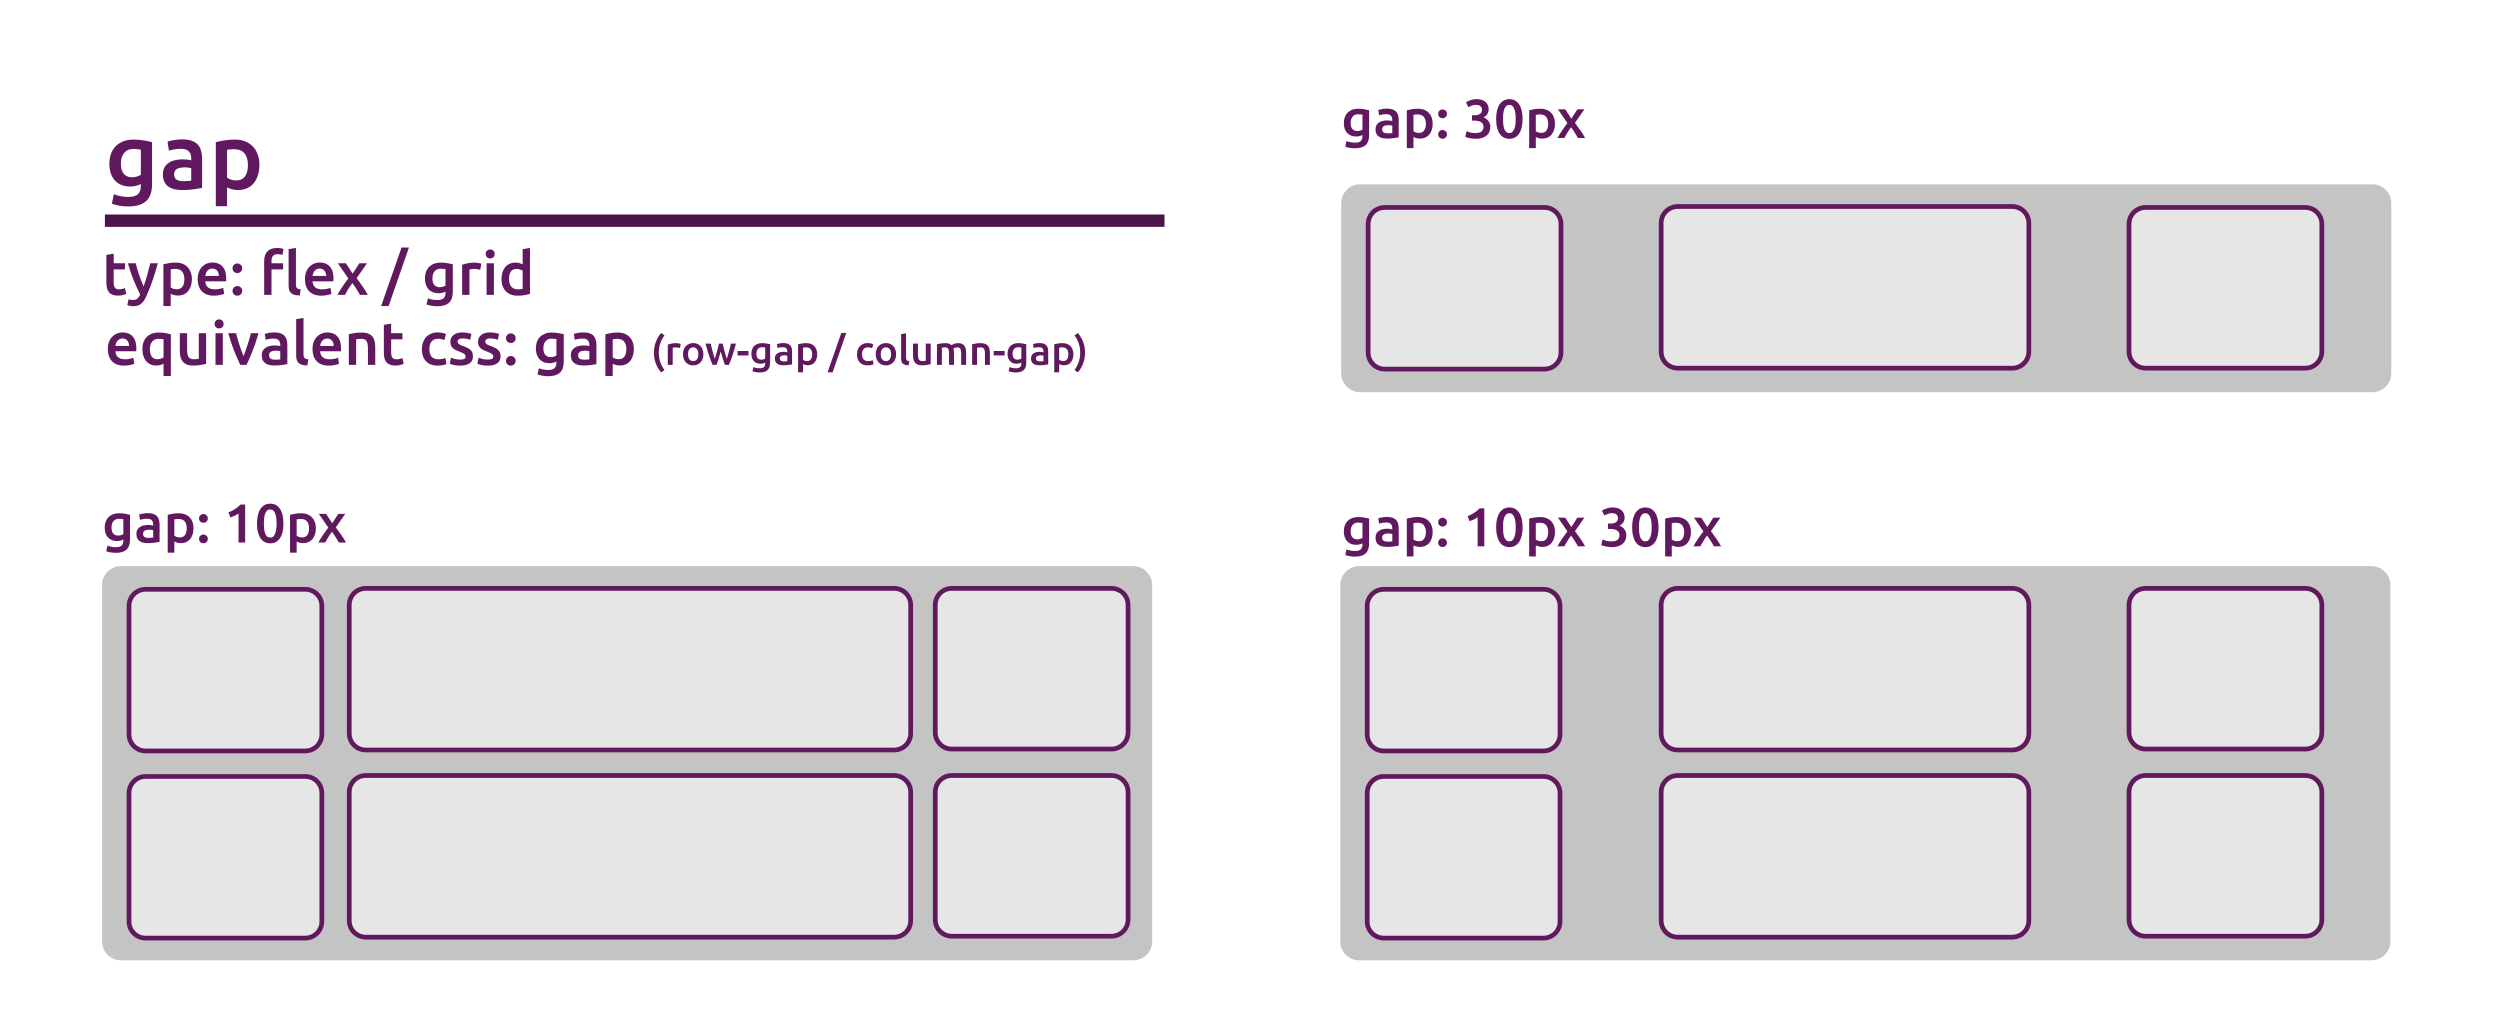 <svg width="2645" height="1085" viewBox="0 0 2645 1085" fill="none" xmlns="http://www.w3.org/2000/svg">
<rect width="2645" height="1085" fill="white"/>
<path d="M1421.5 215C1421.5 205.335 1429.34 197.5 1439 197.5H2510C2519.66 197.5 2527.5 205.335 2527.5 215V394.963C2527.5 404.628 2519.66 412.463 2510 412.463H1439C1429.34 412.463 1421.5 404.628 1421.5 394.963V215Z" fill="#C4C4C4" stroke="#C4C4C4" stroke-width="5"/>
<path d="M1757.5 236C1757.5 226.335 1765.34 218.5 1775 218.5H2129C2138.67 218.5 2146.5 226.335 2146.5 236V372C2146.5 381.665 2138.67 389.5 2129 389.5H1775C1765.34 389.5 1757.5 381.665 1757.5 372V236Z" fill="#E6E6E6" stroke="#60195E" stroke-width="5"/>
<path d="M2252.5 237C2252.5 227.335 2260.34 219.5 2270 219.5H2439C2448.66 219.5 2456.5 227.335 2456.5 237V372C2456.5 381.665 2448.66 389.5 2439 389.5H2270C2260.34 389.5 2252.5 381.665 2252.5 372V237Z" fill="#E6E6E6" stroke="#60195E" stroke-width="5"/>
<path d="M1447.5 237C1447.5 227.335 1455.34 219.5 1465 219.5H1634C1643.66 219.5 1651.5 227.335 1651.5 237V373C1651.5 382.665 1643.66 390.5 1634 390.5H1465C1455.34 390.5 1447.5 382.665 1447.5 373V237Z" fill="#E6E6E6" stroke="#60195E" stroke-width="5"/>
<path d="M110.5 619C110.5 609.335 118.335 601.5 128 601.5H1199C1208.66 601.5 1216.5 609.335 1216.5 619V996C1216.5 1005.66 1208.66 1013.5 1199 1013.5H128C118.335 1013.5 110.5 1005.66 110.5 996V619Z" fill="#C4C4C4" stroke="#C4C4C4" stroke-width="5"/>
<path d="M387 622.5H946C955.665 622.5 963.5 630.335 963.5 640V776C963.5 785.665 955.665 793.5 946 793.5H387C377.335 793.5 369.5 785.665 369.5 776V640C369.5 630.335 377.335 622.5 387 622.5Z" fill="#E6E6E6" stroke="#60195E" stroke-width="5"/>
<path d="M989.5 640C989.5 630.335 997.335 622.5 1007 622.5H1176C1185.66 622.5 1193.5 630.335 1193.5 640V775C1193.5 784.665 1185.66 792.5 1176 792.5H1007C997.335 792.5 989.5 784.665 989.5 775V640Z" fill="#E6E6E6" stroke="#60195E" stroke-width="5"/>
<path d="M136.5 641C136.5 631.335 144.335 623.5 154 623.5H323C332.665 623.5 340.5 631.335 340.5 641V777C340.5 786.665 332.665 794.5 323 794.5H154C144.335 794.5 136.5 786.665 136.5 777V641Z" fill="#E6E6E6" stroke="#60195E" stroke-width="5"/>
<path d="M387 820.5H946C955.665 820.5 963.5 828.335 963.5 838V974C963.5 983.665 955.665 991.5 946 991.5H387C377.335 991.5 369.5 983.665 369.5 974V838C369.5 828.335 377.335 820.5 387 820.5Z" fill="#E6E6E6" stroke="#60195E" stroke-width="5"/>
<path d="M989.5 838C989.5 828.335 997.335 820.5 1007 820.5H1176C1185.66 820.5 1193.5 828.335 1193.5 838V973C1193.5 982.665 1185.66 990.5 1176 990.5H1007C997.335 990.5 989.5 982.665 989.5 973V838Z" fill="#E6E6E6" stroke="#60195E" stroke-width="5"/>
<path d="M136.5 839C136.5 829.335 144.335 821.5 154 821.5H323C332.665 821.5 340.5 829.335 340.5 839V975C340.5 984.665 332.665 992.5 323 992.5H154C144.335 992.5 136.5 984.665 136.5 975V839Z" fill="#E6E6E6" stroke="#60195E" stroke-width="5"/>
<path d="M1420.5 619C1420.5 609.335 1428.34 601.5 1438 601.5H2509C2518.66 601.5 2526.5 609.335 2526.5 619V996C2526.5 1005.66 2518.66 1013.5 2509 1013.5H1438C1428.34 1013.5 1420.5 1005.66 1420.5 996V619Z" fill="#C4C4C4" stroke="#C4C4C4" stroke-width="5"/>
<path d="M1757.5 640C1757.5 630.335 1765.34 622.5 1775 622.5H2129C2138.67 622.5 2146.5 630.335 2146.5 640V776C2146.5 785.665 2138.66 793.5 2129 793.5H1775C1765.34 793.5 1757.5 785.665 1757.5 776V640Z" fill="#E6E6E6" stroke="#60195E" stroke-width="5"/>
<path d="M2252.5 640C2252.5 630.335 2260.34 622.5 2270 622.5H2439C2448.66 622.5 2456.5 630.335 2456.5 640V775C2456.5 784.665 2448.66 792.5 2439 792.5H2270C2260.34 792.5 2252.5 784.665 2252.5 775V640Z" fill="#E6E6E6" stroke="#60195E" stroke-width="5"/>
<path d="M1446.5 641C1446.5 631.335 1454.34 623.5 1464 623.5H1633C1642.66 623.5 1650.5 631.335 1650.5 641V777C1650.5 786.665 1642.66 794.5 1633 794.5H1464C1454.34 794.5 1446.5 786.665 1446.5 777V641Z" fill="#E6E6E6" stroke="#60195E" stroke-width="5"/>
<path d="M1757.5 838C1757.5 828.335 1765.34 820.5 1775 820.5H2129C2138.67 820.5 2146.5 828.335 2146.5 838V974C2146.5 983.665 2138.67 991.5 2129 991.5H1775C1765.34 991.5 1757.5 983.665 1757.5 974V838Z" fill="#E6E6E6" stroke="#60195E" stroke-width="5"/>
<path d="M2252.5 838C2252.5 828.335 2260.34 820.5 2270 820.5H2439C2448.66 820.5 2456.5 828.335 2456.5 838V973C2456.5 982.665 2448.66 990.5 2439 990.5H2270C2260.34 990.5 2252.5 982.665 2252.5 973V838Z" fill="#E6E6E6" stroke="#60195E" stroke-width="5"/>
<path d="M1446.5 839C1446.5 829.335 1454.34 821.5 1464 821.5H1633C1642.66 821.5 1650.5 829.335 1650.5 839V975C1650.5 984.665 1642.66 992.5 1633 992.5H1464C1454.34 992.5 1446.5 984.665 1446.5 975V839Z" fill="#E6E6E6" stroke="#60195E" stroke-width="5"/>
<path d="M127.856 173.05C127.856 178.081 128.934 181.772 131.09 184.124C133.311 186.411 136.153 187.554 139.616 187.554C141.511 187.554 143.275 187.293 144.908 186.77C146.607 186.247 147.979 185.627 149.024 184.908V158.35C148.175 158.154 147.129 157.991 145.888 157.86C144.647 157.664 143.079 157.566 141.184 157.566C136.872 157.566 133.573 159.003 131.286 161.878C128.999 164.687 127.856 168.411 127.856 173.05ZM160.882 194.806C160.882 202.973 158.791 208.951 154.61 212.74C150.494 216.529 144.157 218.424 135.598 218.424C132.462 218.424 129.391 218.163 126.386 217.64C123.446 217.117 120.767 216.431 118.35 215.582L120.506 205.488C122.531 206.337 124.818 207.023 127.366 207.546C129.979 208.069 132.789 208.33 135.794 208.33C140.563 208.33 143.961 207.35 145.986 205.39C148.011 203.43 149.024 200.523 149.024 196.668V194.708C147.848 195.296 146.28 195.884 144.32 196.472C142.425 197.06 140.237 197.354 137.754 197.354C134.487 197.354 131.482 196.831 128.738 195.786C126.059 194.741 123.74 193.205 121.78 191.18C119.885 189.155 118.383 186.639 117.272 183.634C116.227 180.563 115.704 177.035 115.704 173.05C115.704 169.326 116.259 165.896 117.37 162.76C118.546 159.624 120.212 156.945 122.368 154.724C124.589 152.503 127.268 150.771 130.404 149.53C133.54 148.289 137.101 147.668 141.086 147.668C144.941 147.668 148.599 147.962 152.062 148.55C155.525 149.138 158.465 149.759 160.882 150.412V194.806ZM194 191.67C197.659 191.67 200.435 191.474 202.33 191.082V177.95C201.677 177.754 200.729 177.558 199.488 177.362C198.247 177.166 196.875 177.068 195.372 177.068C194.065 177.068 192.726 177.166 191.354 177.362C190.047 177.558 188.839 177.917 187.728 178.44C186.683 178.963 185.833 179.714 185.18 180.694C184.527 181.609 184.2 182.785 184.2 184.222C184.2 187.031 185.082 188.991 186.846 190.102C188.61 191.147 190.995 191.67 194 191.67ZM193.02 147.472C196.94 147.472 200.239 147.962 202.918 148.942C205.597 149.922 207.72 151.294 209.288 153.058C210.921 154.822 212.065 156.978 212.718 159.526C213.437 162.009 213.796 164.753 213.796 167.758V198.824C211.967 199.216 209.19 199.673 205.466 200.196C201.807 200.784 197.659 201.078 193.02 201.078C189.949 201.078 187.14 200.784 184.592 200.196C182.044 199.608 179.855 198.661 178.026 197.354C176.262 196.047 174.857 194.349 173.812 192.258C172.832 190.167 172.342 187.587 172.342 184.516C172.342 181.576 172.897 179.093 174.008 177.068C175.184 175.043 176.752 173.409 178.712 172.168C180.672 170.861 182.926 169.947 185.474 169.424C188.087 168.836 190.799 168.542 193.608 168.542C194.915 168.542 196.287 168.64 197.724 168.836C199.161 168.967 200.697 169.228 202.33 169.62V167.66C202.33 166.288 202.167 164.981 201.84 163.74C201.513 162.499 200.925 161.421 200.076 160.506C199.292 159.526 198.214 158.775 196.842 158.252C195.535 157.729 193.869 157.468 191.844 157.468C189.1 157.468 186.585 157.664 184.298 158.056C182.011 158.448 180.149 158.905 178.712 159.428L177.242 149.824C178.745 149.301 180.933 148.779 183.808 148.256C186.683 147.733 189.753 147.472 193.02 147.472ZM262.323 174.618C262.323 169.326 261.115 165.21 258.697 162.27C256.345 159.33 252.523 157.86 247.231 157.86C246.121 157.86 244.945 157.925 243.703 158.056C242.527 158.121 241.351 158.317 240.175 158.644V187.946C241.221 188.665 242.593 189.351 244.291 190.004C246.055 190.592 247.917 190.886 249.877 190.886C254.189 190.886 257.325 189.416 259.285 186.476C261.311 183.536 262.323 179.583 262.323 174.618ZM274.475 174.422C274.475 178.342 273.953 181.935 272.907 185.202C271.927 188.469 270.49 191.278 268.595 193.63C266.701 195.982 264.316 197.811 261.441 199.118C258.632 200.425 255.431 201.078 251.837 201.078C249.42 201.078 247.199 200.784 245.173 200.196C243.148 199.608 241.482 198.955 240.175 198.236V218.13H228.317V150.412C230.735 149.759 233.707 149.138 237.235 148.55C240.763 147.962 244.487 147.668 248.407 147.668C252.458 147.668 256.084 148.289 259.285 149.53C262.487 150.771 265.198 152.568 267.419 154.92C269.706 157.207 271.437 160.016 272.613 163.348C273.855 166.615 274.475 170.306 274.475 174.422Z" fill="#60195E"/>
<path d="M112.544 269.696L120.288 268.416V278.528H132.192V284.992H120.288V298.624C120.288 301.312 120.715 303.232 121.568 304.384C122.421 305.536 123.872 306.112 125.92 306.112C127.328 306.112 128.565 305.963 129.632 305.664C130.741 305.365 131.616 305.088 132.256 304.832L133.536 310.976C132.64 311.36 131.467 311.744 130.016 312.128C128.565 312.555 126.859 312.768 124.896 312.768C122.507 312.768 120.501 312.448 118.88 311.808C117.301 311.168 116.043 310.251 115.104 309.056C114.165 307.819 113.504 306.347 113.12 304.64C112.736 302.891 112.544 300.907 112.544 298.688V269.696ZM167.006 278.528C163.55 291.243 159.539 302.763 154.974 313.088C154.121 315.008 153.246 316.651 152.35 318.016C151.454 319.381 150.451 320.512 149.342 321.408C148.233 322.304 146.995 322.944 145.63 323.328C144.265 323.755 142.686 323.968 140.894 323.968C139.699 323.968 138.505 323.84 137.31 323.584C136.158 323.328 135.283 323.051 134.686 322.752L136.094 316.544C137.63 317.141 139.145 317.44 140.638 317.44C142.643 317.44 144.201 316.949 145.31 315.968C146.462 315.029 147.465 313.557 148.318 311.552C145.886 306.859 143.539 301.739 141.278 296.192C139.059 290.645 137.075 284.757 135.326 278.528H143.582C144.009 280.32 144.521 282.261 145.118 284.352C145.758 286.443 146.441 288.576 147.166 290.752C147.891 292.885 148.659 295.019 149.47 297.152C150.281 299.285 151.091 301.269 151.902 303.104C153.267 299.307 154.547 295.275 155.742 291.008C156.937 286.699 158.025 282.539 159.006 278.528H167.006ZM195.074 295.424C195.074 291.968 194.284 289.28 192.706 287.36C191.17 285.44 188.674 284.48 185.218 284.48C184.492 284.48 183.724 284.523 182.914 284.608C182.146 284.651 181.378 284.779 180.61 284.992V304.128C181.292 304.597 182.188 305.045 183.298 305.472C184.45 305.856 185.666 306.048 186.946 306.048C189.762 306.048 191.81 305.088 193.09 303.168C194.412 301.248 195.074 298.667 195.074 295.424ZM203.01 295.296C203.01 297.856 202.668 300.203 201.986 302.336C201.346 304.469 200.407 306.304 199.17 307.84C197.932 309.376 196.375 310.571 194.498 311.424C192.663 312.277 190.572 312.704 188.226 312.704C186.647 312.704 185.196 312.512 183.874 312.128C182.551 311.744 181.463 311.317 180.61 310.848V323.84H172.866V279.616C174.444 279.189 176.386 278.784 178.69 278.4C180.994 278.016 183.426 277.824 185.986 277.824C188.631 277.824 190.999 278.229 193.09 279.04C195.18 279.851 196.951 281.024 198.402 282.56C199.895 284.053 201.026 285.888 201.794 288.064C202.604 290.197 203.01 292.608 203.01 295.296ZM209.135 295.424C209.135 292.48 209.561 289.899 210.415 287.68C211.311 285.461 212.484 283.627 213.935 282.176C215.385 280.683 217.049 279.573 218.927 278.848C220.804 278.08 222.724 277.696 224.687 277.696C229.295 277.696 232.879 279.125 235.439 281.984C238.041 284.843 239.343 289.109 239.343 294.784C239.343 295.211 239.321 295.701 239.279 296.256C239.279 296.768 239.257 297.237 239.215 297.664H217.135C217.348 300.352 218.287 302.443 219.951 303.936C221.657 305.387 224.111 306.112 227.311 306.112C229.188 306.112 230.895 305.941 232.431 305.6C234.009 305.259 235.247 304.896 236.143 304.512L237.167 310.848C236.74 311.061 236.143 311.296 235.375 311.552C234.649 311.765 233.796 311.957 232.815 312.128C231.876 312.341 230.852 312.512 229.743 312.64C228.633 312.768 227.503 312.832 226.351 312.832C223.407 312.832 220.847 312.405 218.671 311.552C216.495 310.656 214.703 309.44 213.295 307.904C211.887 306.325 210.841 304.491 210.159 302.4C209.476 300.267 209.135 297.941 209.135 295.424ZM231.599 291.968C231.599 290.901 231.449 289.899 231.151 288.96C230.852 287.979 230.404 287.147 229.807 286.464C229.252 285.739 228.548 285.184 227.695 284.8C226.884 284.373 225.903 284.16 224.751 284.16C223.556 284.16 222.511 284.395 221.615 284.864C220.719 285.291 219.951 285.867 219.311 286.592C218.713 287.317 218.244 288.149 217.903 289.088C217.561 290.027 217.327 290.987 217.199 291.968H231.599ZM256.257 283.84C256.257 285.333 255.745 286.549 254.721 287.488C253.74 288.427 252.545 288.896 251.137 288.896C249.686 288.896 248.47 288.427 247.489 287.488C246.508 286.549 246.017 285.333 246.017 283.84C246.017 282.347 246.508 281.131 247.489 280.192C248.47 279.211 249.686 278.72 251.137 278.72C252.545 278.72 253.74 279.211 254.721 280.192C255.745 281.131 256.257 282.347 256.257 283.84ZM256.257 307.776C256.257 309.269 255.745 310.485 254.721 311.424C253.74 312.363 252.545 312.832 251.137 312.832C249.686 312.832 248.47 312.363 247.489 311.424C246.508 310.485 246.017 309.269 246.017 307.776C246.017 306.283 246.508 305.067 247.489 304.128C248.47 303.147 249.686 302.656 251.137 302.656C252.545 302.656 253.74 303.147 254.721 304.128C255.745 305.067 256.257 306.283 256.257 307.776ZM293.251 262.336C294.872 262.336 296.237 262.464 297.347 262.72C298.499 262.976 299.395 263.232 300.035 263.488L298.819 269.76C298.221 269.547 297.496 269.355 296.643 269.184C295.832 269.013 294.936 268.928 293.955 268.928C291.395 268.928 289.624 269.611 288.643 270.976C287.704 272.341 287.235 274.112 287.235 276.288V278.528H299.523V284.992H287.235V312H279.491V276.16C279.491 271.808 280.621 268.416 282.883 265.984C285.144 263.552 288.6 262.336 293.251 262.336ZM317.123 312.64C314.819 312.597 312.899 312.341 311.363 311.872C309.869 311.403 308.675 310.741 307.779 309.888C306.883 308.992 306.243 307.904 305.859 306.624C305.517 305.301 305.347 303.808 305.347 302.144V263.616L313.091 262.336V300.672C313.091 301.611 313.155 302.4 313.283 303.04C313.453 303.68 313.731 304.235 314.115 304.704C314.499 305.131 315.011 305.472 315.651 305.728C316.333 305.941 317.187 306.112 318.211 306.24L317.123 312.64ZM322.635 295.424C322.635 292.48 323.061 289.899 323.915 287.68C324.811 285.461 325.984 283.627 327.435 282.176C328.885 280.683 330.549 279.573 332.427 278.848C334.304 278.08 336.224 277.696 338.187 277.696C342.795 277.696 346.379 279.125 348.939 281.984C351.541 284.843 352.843 289.109 352.843 294.784C352.843 295.211 352.821 295.701 352.779 296.256C352.779 296.768 352.757 297.237 352.715 297.664H330.635C330.848 300.352 331.787 302.443 333.451 303.936C335.157 305.387 337.611 306.112 340.811 306.112C342.688 306.112 344.395 305.941 345.931 305.6C347.509 305.259 348.747 304.896 349.643 304.512L350.667 310.848C350.24 311.061 349.643 311.296 348.875 311.552C348.149 311.765 347.296 311.957 346.315 312.128C345.376 312.341 344.352 312.512 343.243 312.64C342.133 312.768 341.003 312.832 339.851 312.832C336.907 312.832 334.347 312.405 332.171 311.552C329.995 310.656 328.203 309.44 326.795 307.904C325.387 306.325 324.341 304.491 323.659 302.4C322.976 300.267 322.635 297.941 322.635 295.424ZM345.099 291.968C345.099 290.901 344.949 289.899 344.651 288.96C344.352 287.979 343.904 287.147 343.307 286.464C342.752 285.739 342.048 285.184 341.195 284.8C340.384 284.373 339.403 284.16 338.251 284.16C337.056 284.16 336.011 284.395 335.115 284.864C334.219 285.291 333.451 285.867 332.811 286.592C332.213 287.317 331.744 288.149 331.403 289.088C331.061 290.027 330.827 290.987 330.699 291.968H345.099ZM373.085 289.472L380.189 278.528H388.317L377.309 294.336C379.613 297.323 381.81 300.352 383.901 303.424C386.034 306.453 387.784 309.312 389.149 312H380.765C380.381 311.189 379.869 310.272 379.229 309.248C378.632 308.181 377.97 307.093 377.245 305.984C376.562 304.832 375.837 303.701 375.069 302.592C374.301 301.483 373.554 300.437 372.829 299.456C371.336 301.376 369.864 303.509 368.413 305.856C367.005 308.16 365.832 310.208 364.893 312H356.957C357.597 310.72 358.365 309.355 359.261 307.904C360.157 306.453 361.117 304.981 362.141 303.488C363.165 301.952 364.21 300.437 365.277 298.944C366.386 297.408 367.474 295.957 368.541 294.592L357.469 278.528H365.981L373.085 289.472ZM411.146 323.84H403.209L424.842 261.888H432.65L411.146 323.84ZM457.508 294.4C457.508 297.685 458.212 300.096 459.62 301.632C461.071 303.125 462.927 303.872 465.188 303.872C466.425 303.872 467.577 303.701 468.644 303.36C469.753 303.019 470.649 302.613 471.332 302.144V284.8C470.777 284.672 470.095 284.565 469.284 284.48C468.473 284.352 467.449 284.288 466.212 284.288C463.396 284.288 461.241 285.227 459.748 287.104C458.255 288.939 457.508 291.371 457.508 294.4ZM479.076 308.608C479.076 313.941 477.711 317.845 474.98 320.32C472.292 322.795 468.153 324.032 462.564 324.032C460.516 324.032 458.511 323.861 456.548 323.52C454.628 323.179 452.879 322.731 451.3 322.176L452.708 315.584C454.031 316.139 455.524 316.587 457.188 316.928C458.895 317.269 460.729 317.44 462.692 317.44C465.807 317.44 468.025 316.8 469.348 315.52C470.671 314.24 471.332 312.341 471.332 309.824V308.544C470.564 308.928 469.54 309.312 468.26 309.696C467.023 310.08 465.593 310.272 463.972 310.272C461.839 310.272 459.876 309.931 458.084 309.248C456.335 308.565 454.82 307.563 453.54 306.24C452.303 304.917 451.321 303.275 450.596 301.312C449.913 299.307 449.572 297.003 449.572 294.4C449.572 291.968 449.935 289.728 450.66 287.68C451.428 285.632 452.516 283.883 453.924 282.432C455.375 280.981 457.124 279.851 459.172 279.04C461.22 278.229 463.545 277.824 466.148 277.824C468.665 277.824 471.055 278.016 473.316 278.4C475.577 278.784 477.497 279.189 479.076 279.616V308.608ZM508 285.504C507.36 285.291 506.464 285.077 505.312 284.864C504.203 284.608 502.901 284.48 501.408 284.48C500.555 284.48 499.637 284.565 498.656 284.736C497.717 284.907 497.056 285.056 496.672 285.184V312H488.928V280.128C490.421 279.573 492.277 279.061 494.496 278.592C496.757 278.08 499.253 277.824 501.984 277.824C502.496 277.824 503.093 277.867 503.776 277.952C504.459 277.995 505.141 278.08 505.824 278.208C506.507 278.293 507.168 278.421 507.808 278.592C508.448 278.72 508.96 278.848 509.344 278.976L508 285.504ZM522.549 312H514.805V278.528H522.549V312ZM523.381 268.736C523.381 270.187 522.911 271.339 521.973 272.192C521.034 273.045 519.925 273.472 518.645 273.472C517.322 273.472 516.191 273.045 515.253 272.192C514.314 271.339 513.845 270.187 513.845 268.736C513.845 267.243 514.314 266.069 515.253 265.216C516.191 264.363 517.322 263.936 518.645 263.936C519.925 263.936 521.034 264.363 521.973 265.216C522.911 266.069 523.381 267.243 523.381 268.736ZM538.508 295.168C538.508 298.581 539.319 301.269 540.94 303.232C542.561 305.152 544.801 306.112 547.66 306.112C548.897 306.112 549.943 306.069 550.796 305.984C551.692 305.856 552.417 305.728 552.972 305.6V286.4C552.289 285.931 551.372 285.504 550.22 285.12C549.111 284.693 547.916 284.48 546.636 284.48C543.82 284.48 541.751 285.44 540.428 287.36C539.148 289.28 538.508 291.883 538.508 295.168ZM560.716 310.976C559.18 311.445 557.239 311.872 554.892 312.256C552.588 312.64 550.156 312.832 547.596 312.832C544.951 312.832 542.583 312.427 540.492 311.616C538.401 310.805 536.609 309.653 535.116 308.16C533.665 306.624 532.535 304.789 531.724 302.656C530.956 300.48 530.572 298.048 530.572 295.36C530.572 292.715 530.892 290.325 531.532 288.192C532.215 286.016 533.196 284.16 534.476 282.624C535.756 281.088 537.313 279.915 539.148 279.104C540.983 278.251 543.095 277.824 545.484 277.824C547.105 277.824 548.535 278.016 549.772 278.4C551.009 278.784 552.076 279.211 552.972 279.68V263.616L560.716 262.336V310.976Z" fill="#60195E"/>
<path d="M114.072 369.424C114.072 366.48 114.499 363.899 115.352 361.68C116.248 359.461 117.421 357.627 118.872 356.176C120.323 354.683 121.987 353.573 123.864 352.848C125.741 352.08 127.661 351.696 129.624 351.696C134.232 351.696 137.816 353.125 140.376 355.984C142.979 358.843 144.28 363.109 144.28 368.784C144.28 369.211 144.259 369.701 144.216 370.256C144.216 370.768 144.195 371.237 144.152 371.664H122.072C122.285 374.352 123.224 376.443 124.888 377.936C126.595 379.387 129.048 380.112 132.248 380.112C134.125 380.112 135.832 379.941 137.368 379.6C138.947 379.259 140.184 378.896 141.08 378.512L142.104 384.848C141.677 385.061 141.08 385.296 140.312 385.552C139.587 385.765 138.733 385.957 137.752 386.128C136.813 386.341 135.789 386.512 134.68 386.64C133.571 386.768 132.44 386.832 131.288 386.832C128.344 386.832 125.784 386.405 123.608 385.552C121.432 384.656 119.64 383.44 118.232 381.904C116.824 380.325 115.779 378.491 115.096 376.4C114.413 374.267 114.072 371.941 114.072 369.424ZM136.536 365.968C136.536 364.901 136.387 363.899 136.088 362.96C135.789 361.979 135.341 361.147 134.744 360.464C134.189 359.739 133.485 359.184 132.632 358.8C131.821 358.373 130.84 358.16 129.688 358.16C128.493 358.16 127.448 358.395 126.552 358.864C125.656 359.291 124.888 359.867 124.248 360.592C123.651 361.317 123.181 362.149 122.84 363.088C122.499 364.027 122.264 364.987 122.136 365.968H136.536ZM158.571 369.424C158.571 372.667 159.211 375.248 160.491 377.168C161.813 379.088 163.883 380.048 166.699 380.048C167.979 380.048 169.173 379.856 170.283 379.472C171.435 379.045 172.352 378.597 173.035 378.128V358.992C172.48 358.864 171.776 358.757 170.923 358.672C170.112 358.544 169.045 358.48 167.723 358.48C164.864 358.48 162.624 359.461 161.003 361.424C159.381 363.344 158.571 366.011 158.571 369.424ZM150.635 369.296C150.635 366.651 151.019 364.261 151.786 362.128C152.597 359.952 153.728 358.117 155.179 356.624C156.672 355.088 158.464 353.915 160.555 353.104C162.645 352.251 165.013 351.824 167.659 351.824C170.304 351.824 172.779 352.016 175.083 352.4C177.387 352.784 179.285 353.189 180.779 353.616V397.84H173.035V384.848C172.139 385.317 171.029 385.744 169.707 386.128C168.427 386.512 166.997 386.704 165.419 386.704C163.029 386.704 160.917 386.299 159.083 385.488C157.248 384.635 155.712 383.44 154.475 381.904C153.237 380.368 152.277 378.533 151.595 376.4C150.955 374.267 150.635 371.899 150.635 369.296ZM218.072 384.976C216.578 385.36 214.637 385.744 212.248 386.128C209.858 386.555 207.234 386.768 204.376 386.768C201.688 386.768 199.426 386.384 197.592 385.616C195.8 384.848 194.349 383.781 193.24 382.416C192.173 381.051 191.405 379.429 190.936 377.552C190.466 375.632 190.232 373.541 190.232 371.28V352.528H197.976V370.064C197.976 373.648 198.488 376.208 199.512 377.744C200.578 379.28 202.413 380.048 205.016 380.048C205.954 380.048 206.936 380.005 207.96 379.92C209.026 379.835 209.816 379.728 210.328 379.6V352.528H218.072V384.976ZM235.736 386H227.992V352.528H235.736V386ZM236.568 342.736C236.568 344.187 236.099 345.339 235.16 346.192C234.221 347.045 233.112 347.472 231.832 347.472C230.509 347.472 229.379 347.045 228.44 346.192C227.501 345.339 227.032 344.187 227.032 342.736C227.032 341.243 227.501 340.069 228.44 339.216C229.379 338.363 230.509 337.936 231.832 337.936C233.112 337.936 234.221 338.363 235.16 339.216C236.099 340.069 236.568 341.243 236.568 342.736ZM254.192 386C252.058 381.605 249.861 376.571 247.6 370.896C245.381 365.179 243.354 359.056 241.52 352.528H249.776C250.245 354.405 250.778 356.432 251.376 358.608C252.016 360.741 252.677 362.896 253.36 365.072C254.085 367.205 254.81 369.296 255.536 371.344C256.304 373.349 257.008 375.163 257.648 376.784C258.288 375.163 258.97 373.349 259.696 371.344C260.421 369.296 261.125 367.205 261.808 365.072C262.533 362.896 263.216 360.741 263.856 358.608C264.496 356.432 265.05 354.405 265.52 352.528H273.52C271.685 359.056 269.637 365.179 267.376 370.896C265.157 376.571 262.981 381.605 260.848 386H254.192ZM291.079 380.56C293.468 380.56 295.282 380.432 296.519 380.176V371.6C296.092 371.472 295.474 371.344 294.663 371.216C293.852 371.088 292.956 371.024 291.975 371.024C291.122 371.024 290.247 371.088 289.351 371.216C288.498 371.344 287.708 371.579 286.983 371.92C286.3 372.261 285.746 372.752 285.319 373.392C284.892 373.989 284.679 374.757 284.679 375.696C284.679 377.531 285.255 378.811 286.407 379.536C287.559 380.219 289.116 380.56 291.079 380.56ZM290.439 351.696C292.999 351.696 295.154 352.016 296.903 352.656C298.652 353.296 300.039 354.192 301.063 355.344C302.13 356.496 302.876 357.904 303.303 359.568C303.772 361.189 304.007 362.981 304.007 364.944V385.232C302.812 385.488 300.999 385.787 298.567 386.128C296.178 386.512 293.468 386.704 290.439 386.704C288.434 386.704 286.599 386.512 284.935 386.128C283.271 385.744 281.842 385.125 280.647 384.272C279.495 383.419 278.578 382.309 277.895 380.944C277.255 379.579 276.935 377.893 276.935 375.888C276.935 373.968 277.298 372.347 278.023 371.024C278.791 369.701 279.815 368.635 281.095 367.824C282.375 366.971 283.847 366.373 285.511 366.032C287.218 365.648 288.988 365.456 290.823 365.456C291.676 365.456 292.572 365.52 293.511 365.648C294.45 365.733 295.452 365.904 296.519 366.16V364.88C296.519 363.984 296.412 363.131 296.199 362.32C295.986 361.509 295.602 360.805 295.047 360.208C294.535 359.568 293.831 359.077 292.935 358.736C292.082 358.395 290.994 358.224 289.671 358.224C287.879 358.224 286.236 358.352 284.743 358.608C283.25 358.864 282.034 359.163 281.095 359.504L280.135 353.232C281.116 352.891 282.546 352.549 284.423 352.208C286.3 351.867 288.306 351.696 290.439 351.696ZM325.139 386.64C322.835 386.597 320.915 386.341 319.379 385.872C317.885 385.403 316.691 384.741 315.795 383.888C314.899 382.992 314.259 381.904 313.875 380.624C313.533 379.301 313.363 377.808 313.363 376.144V337.616L321.107 336.336V374.672C321.107 375.611 321.171 376.4 321.299 377.04C321.469 377.68 321.747 378.235 322.131 378.704C322.515 379.131 323.027 379.472 323.667 379.728C324.349 379.941 325.203 380.112 326.227 380.24L325.139 386.64ZM330.635 369.424C330.635 366.48 331.061 363.899 331.915 361.68C332.811 359.461 333.984 357.627 335.435 356.176C336.885 354.683 338.549 353.573 340.427 352.848C342.304 352.08 344.224 351.696 346.187 351.696C350.795 351.696 354.379 353.125 356.939 355.984C359.541 358.843 360.843 363.109 360.843 368.784C360.843 369.211 360.821 369.701 360.779 370.256C360.779 370.768 360.757 371.237 360.715 371.664H338.635C338.848 374.352 339.787 376.443 341.451 377.936C343.157 379.387 345.611 380.112 348.811 380.112C350.688 380.112 352.395 379.941 353.931 379.6C355.509 379.259 356.747 378.896 357.643 378.512L358.667 384.848C358.24 385.061 357.643 385.296 356.875 385.552C356.149 385.765 355.296 385.957 354.315 386.128C353.376 386.341 352.352 386.512 351.243 386.64C350.133 386.768 349.003 386.832 347.851 386.832C344.907 386.832 342.347 386.405 340.171 385.552C337.995 384.656 336.203 383.44 334.795 381.904C333.387 380.325 332.341 378.491 331.659 376.4C330.976 374.267 330.635 371.941 330.635 369.424ZM353.099 365.968C353.099 364.901 352.949 363.899 352.651 362.96C352.352 361.979 351.904 361.147 351.307 360.464C350.752 359.739 350.048 359.184 349.195 358.8C348.384 358.373 347.403 358.16 346.251 358.16C345.056 358.16 344.011 358.395 343.115 358.864C342.219 359.291 341.451 359.867 340.811 360.592C340.213 361.317 339.744 362.149 339.403 363.088C339.061 364.027 338.827 364.987 338.699 365.968H353.099ZM369.053 353.616C370.546 353.189 372.488 352.784 374.877 352.4C377.266 352.016 379.912 351.824 382.813 351.824C385.544 351.824 387.826 352.208 389.661 352.976C391.496 353.701 392.946 354.747 394.013 356.112C395.122 357.435 395.89 359.056 396.317 360.976C396.786 362.853 397.021 364.923 397.021 367.184V386H389.277V368.4C389.277 366.608 389.149 365.093 388.893 363.856C388.68 362.576 388.296 361.552 387.741 360.784C387.229 359.973 386.504 359.397 385.565 359.056C384.669 358.672 383.56 358.48 382.237 358.48C381.256 358.48 380.232 358.544 379.165 358.672C378.098 358.8 377.309 358.907 376.797 358.992V386H369.053V353.616ZM406.107 343.696L413.851 342.416V352.528H425.755V358.992H413.851V372.624C413.851 375.312 414.277 377.232 415.131 378.384C415.984 379.536 417.435 380.112 419.483 380.112C420.891 380.112 422.128 379.963 423.195 379.664C424.304 379.365 425.179 379.088 425.819 378.832L427.099 384.976C426.203 385.36 425.029 385.744 423.579 386.128C422.128 386.555 420.421 386.768 418.458 386.768C416.069 386.768 414.064 386.448 412.443 385.808C410.864 385.168 409.605 384.251 408.667 383.056C407.728 381.819 407.067 380.347 406.683 378.64C406.299 376.891 406.107 374.907 406.107 372.688V343.696ZM446.322 369.296C446.322 366.821 446.706 364.517 447.474 362.384C448.242 360.208 449.33 358.331 450.738 356.752C452.189 355.173 453.938 353.936 455.986 353.04C458.034 352.144 460.338 351.696 462.898 351.696C466.055 351.696 469.042 352.272 471.858 353.424L470.194 359.76C469.298 359.376 468.274 359.056 467.122 358.8C466.013 358.544 464.818 358.416 463.538 358.416C460.509 358.416 458.205 359.376 456.626 361.296C455.047 363.173 454.258 365.84 454.258 369.296C454.258 372.624 455.005 375.269 456.498 377.232C457.991 379.152 460.509 380.112 464.05 380.112C465.373 380.112 466.674 379.984 467.954 379.728C469.234 379.472 470.343 379.152 471.282 378.768L472.37 385.168C471.517 385.595 470.215 385.979 468.466 386.32C466.759 386.661 464.989 386.832 463.154 386.832C460.295 386.832 457.799 386.405 455.666 385.552C453.575 384.656 451.826 383.44 450.418 381.904C449.053 380.325 448.029 378.469 447.346 376.336C446.663 374.16 446.322 371.813 446.322 369.296ZM486.75 380.432C488.798 380.432 490.291 380.197 491.23 379.728C492.168 379.216 492.638 378.363 492.638 377.168C492.638 376.059 492.126 375.141 491.102 374.416C490.12 373.691 488.478 372.901 486.174 372.048C484.766 371.536 483.464 371.003 482.27 370.448C481.118 369.851 480.115 369.168 479.262 368.4C478.408 367.632 477.726 366.715 477.214 365.648C476.744 364.539 476.51 363.195 476.51 361.616C476.51 358.544 477.64 356.133 479.902 354.384C482.163 352.592 485.235 351.696 489.118 351.696C491.08 351.696 492.958 351.888 494.75 352.272C496.542 352.613 497.886 352.955 498.782 353.296L497.374 359.568C496.52 359.184 495.432 358.843 494.11 358.544C492.787 358.203 491.251 358.032 489.502 358.032C487.923 358.032 486.643 358.309 485.662 358.864C484.68 359.376 484.19 360.187 484.19 361.296C484.19 361.851 484.275 362.341 484.446 362.768C484.659 363.195 485 363.6 485.47 363.984C485.939 364.325 486.558 364.688 487.326 365.072C488.094 365.413 489.032 365.776 490.142 366.16C491.976 366.843 493.534 367.525 494.814 368.208C496.094 368.848 497.139 369.595 497.95 370.448C498.803 371.259 499.422 372.197 499.806 373.264C500.19 374.331 500.382 375.611 500.382 377.104C500.382 380.304 499.187 382.736 496.798 384.4C494.451 386.021 491.08 386.832 486.686 386.832C483.742 386.832 481.374 386.576 479.582 386.064C477.79 385.595 476.531 385.211 475.806 384.912L477.15 378.448C478.302 378.917 479.667 379.365 481.246 379.792C482.867 380.219 484.702 380.432 486.75 380.432ZM516 380.432C518.048 380.432 519.541 380.197 520.48 379.728C521.418 379.216 521.888 378.363 521.888 377.168C521.888 376.059 521.376 375.141 520.352 374.416C519.37 373.691 517.728 372.901 515.424 372.048C514.016 371.536 512.714 371.003 511.52 370.448C510.368 369.851 509.365 369.168 508.512 368.4C507.658 367.632 506.976 366.715 506.464 365.648C505.994 364.539 505.76 363.195 505.76 361.616C505.76 358.544 506.89 356.133 509.152 354.384C511.413 352.592 514.485 351.696 518.368 351.696C520.33 351.696 522.208 351.888 524 352.272C525.792 352.613 527.136 352.955 528.032 353.296L526.624 359.568C525.77 359.184 524.682 358.843 523.36 358.544C522.037 358.203 520.501 358.032 518.752 358.032C517.173 358.032 515.893 358.309 514.912 358.864C513.93 359.376 513.44 360.187 513.44 361.296C513.44 361.851 513.525 362.341 513.696 362.768C513.909 363.195 514.25 363.6 514.72 363.984C515.189 364.325 515.808 364.688 516.576 365.072C517.344 365.413 518.282 365.776 519.392 366.16C521.226 366.843 522.784 367.525 524.064 368.208C525.344 368.848 526.389 369.595 527.2 370.448C528.053 371.259 528.672 372.197 529.056 373.264C529.44 374.331 529.632 375.611 529.632 377.104C529.632 380.304 528.437 382.736 526.048 384.4C523.701 386.021 520.33 386.832 515.936 386.832C512.992 386.832 510.624 386.576 508.832 386.064C507.04 385.595 505.781 385.211 505.056 384.912L506.4 378.448C507.552 378.917 508.917 379.365 510.496 379.792C512.117 380.219 513.952 380.432 516 380.432ZM545.57 357.84C545.57 359.333 545.058 360.549 544.034 361.488C543.052 362.427 541.858 362.896 540.45 362.896C538.999 362.896 537.783 362.427 536.802 361.488C535.82 360.549 535.33 359.333 535.33 357.84C535.33 356.347 535.82 355.131 536.802 354.192C537.783 353.211 538.999 352.72 540.45 352.72C541.858 352.72 543.052 353.211 544.034 354.192C545.058 355.131 545.57 356.347 545.57 357.84ZM545.57 381.776C545.57 383.269 545.058 384.485 544.034 385.424C543.052 386.363 541.858 386.832 540.45 386.832C538.999 386.832 537.783 386.363 536.802 385.424C535.82 384.485 535.33 383.269 535.33 381.776C535.33 380.283 535.82 379.067 536.802 378.128C537.783 377.147 538.999 376.656 540.45 376.656C541.858 376.656 543.052 377.147 544.034 378.128C545.058 379.067 545.57 380.283 545.57 381.776ZM574.883 368.4C574.883 371.685 575.587 374.096 576.995 375.632C578.446 377.125 580.302 377.872 582.563 377.872C583.8 377.872 584.952 377.701 586.019 377.36C587.128 377.019 588.024 376.613 588.707 376.144V358.8C588.152 358.672 587.47 358.565 586.659 358.48C585.848 358.352 584.824 358.288 583.587 358.288C580.771 358.288 578.616 359.227 577.123 361.104C575.63 362.939 574.883 365.371 574.883 368.4ZM596.451 382.608C596.451 387.941 595.086 391.845 592.355 394.32C589.667 396.795 585.528 398.032 579.939 398.032C577.891 398.032 575.886 397.861 573.923 397.52C572.003 397.179 570.254 396.731 568.675 396.176L570.083 389.584C571.406 390.139 572.899 390.587 574.563 390.928C576.27 391.269 578.104 391.44 580.067 391.44C583.182 391.44 585.4 390.8 586.723 389.52C588.046 388.24 588.707 386.341 588.707 383.824V382.544C587.939 382.928 586.915 383.312 585.635 383.696C584.398 384.08 582.968 384.272 581.347 384.272C579.214 384.272 577.251 383.931 575.459 383.248C573.71 382.565 572.195 381.563 570.915 380.24C569.678 378.917 568.696 377.275 567.971 375.312C567.288 373.307 566.947 371.003 566.947 368.4C566.947 365.968 567.31 363.728 568.035 361.68C568.803 359.632 569.891 357.883 571.299 356.432C572.75 354.981 574.499 353.851 576.547 353.04C578.595 352.229 580.92 351.824 583.523 351.824C586.04 351.824 588.43 352.016 590.691 352.4C592.952 352.784 594.872 353.189 596.451 353.616V382.608ZM618.079 380.56C620.468 380.56 622.282 380.432 623.519 380.176V371.6C623.092 371.472 622.474 371.344 621.663 371.216C620.852 371.088 619.956 371.024 618.975 371.024C618.122 371.024 617.247 371.088 616.351 371.216C615.498 371.344 614.708 371.579 613.983 371.92C613.3 372.261 612.746 372.752 612.319 373.392C611.892 373.989 611.679 374.757 611.679 375.696C611.679 377.531 612.255 378.811 613.407 379.536C614.559 380.219 616.116 380.56 618.079 380.56ZM617.439 351.696C619.999 351.696 622.154 352.016 623.903 352.656C625.652 353.296 627.039 354.192 628.063 355.344C629.13 356.496 629.876 357.904 630.303 359.568C630.772 361.189 631.007 362.981 631.007 364.944V385.232C629.812 385.488 627.999 385.787 625.567 386.128C623.178 386.512 620.468 386.704 617.439 386.704C615.434 386.704 613.599 386.512 611.935 386.128C610.271 385.744 608.842 385.125 607.647 384.272C606.495 383.419 605.578 382.309 604.895 380.944C604.255 379.579 603.935 377.893 603.935 375.888C603.935 373.968 604.298 372.347 605.023 371.024C605.791 369.701 606.815 368.635 608.095 367.824C609.375 366.971 610.847 366.373 612.511 366.032C614.218 365.648 615.988 365.456 617.823 365.456C618.676 365.456 619.572 365.52 620.511 365.648C621.45 365.733 622.452 365.904 623.519 366.16V364.88C623.519 363.984 623.412 363.131 623.199 362.32C622.986 361.509 622.602 360.805 622.047 360.208C621.535 359.568 620.831 359.077 619.935 358.736C619.082 358.395 617.994 358.224 616.671 358.224C614.879 358.224 613.236 358.352 611.743 358.608C610.25 358.864 609.034 359.163 608.095 359.504L607.135 353.232C608.116 352.891 609.546 352.549 611.423 352.208C613.3 351.867 615.306 351.696 617.439 351.696ZM662.699 369.424C662.699 365.968 661.909 363.28 660.331 361.36C658.795 359.44 656.299 358.48 652.843 358.48C652.117 358.48 651.349 358.523 650.539 358.608C649.771 358.651 649.003 358.779 648.235 358.992V378.128C648.917 378.597 649.813 379.045 650.923 379.472C652.075 379.856 653.291 380.048 654.571 380.048C657.387 380.048 659.435 379.088 660.715 377.168C662.037 375.248 662.699 372.667 662.699 369.424ZM670.635 369.296C670.635 371.856 670.293 374.203 669.611 376.336C668.971 378.469 668.032 380.304 666.795 381.84C665.557 383.376 664 384.571 662.123 385.424C660.288 386.277 658.197 386.704 655.851 386.704C654.272 386.704 652.821 386.512 651.499 386.128C650.176 385.744 649.088 385.317 648.235 384.848V397.84H640.491V353.616C642.069 353.189 644.011 352.784 646.315 352.4C648.619 352.016 651.051 351.824 653.611 351.824C656.256 351.824 658.624 352.229 660.715 353.04C662.805 353.851 664.576 355.024 666.027 356.56C667.52 358.053 668.651 359.888 669.419 362.064C670.229 364.197 670.635 366.608 670.635 369.296ZM697.01 373.143C697.01 376.669 697.54 379.98 698.601 383.076C699.662 386.172 701.138 388.996 703.03 391.547L699.375 393.955C697.053 391.174 695.218 388.021 693.871 384.495C692.524 380.94 691.85 377.156 691.85 373.143C691.85 369.13 692.524 365.36 693.871 361.834C695.218 358.279 697.053 355.112 699.375 352.331L703.03 354.739C701.138 357.319 699.662 360.157 698.601 363.253C697.54 366.32 697.01 369.617 697.01 373.143ZM719.321 368.198C718.891 368.055 718.289 367.911 717.515 367.768C716.77 367.596 715.896 367.51 714.892 367.51C714.319 367.51 713.703 367.567 713.043 367.682C712.413 367.797 711.968 367.897 711.71 367.983V386H706.507V364.586C707.511 364.213 708.758 363.869 710.248 363.554C711.768 363.21 713.445 363.038 715.279 363.038C715.623 363.038 716.025 363.067 716.483 363.124C716.942 363.153 717.401 363.21 717.859 363.296C718.318 363.353 718.762 363.439 719.192 363.554C719.622 363.64 719.966 363.726 720.224 363.812L719.321 368.198ZM744.189 374.734C744.189 376.511 743.931 378.131 743.415 379.593C742.899 381.055 742.168 382.302 741.222 383.334C740.276 384.366 739.129 385.169 737.782 385.742C736.463 386.315 735.001 386.602 733.396 386.602C731.791 386.602 730.329 386.315 729.01 385.742C727.691 385.169 726.559 384.366 725.613 383.334C724.667 382.302 723.922 381.055 723.377 379.593C722.861 378.131 722.603 376.511 722.603 374.734C722.603 372.957 722.861 371.351 723.377 369.918C723.922 368.456 724.667 367.209 725.613 366.177C726.588 365.145 727.734 364.357 729.053 363.812C730.372 363.239 731.819 362.952 733.396 362.952C734.973 362.952 736.42 363.239 737.739 363.812C739.086 364.357 740.233 365.145 741.179 366.177C742.125 367.209 742.856 368.456 743.372 369.918C743.917 371.351 744.189 372.957 744.189 374.734ZM738.857 374.734C738.857 372.498 738.37 370.735 737.395 369.445C736.449 368.126 735.116 367.467 733.396 367.467C731.676 367.467 730.329 368.126 729.354 369.445C728.408 370.735 727.935 372.498 727.935 374.734C727.935 376.999 728.408 378.79 729.354 380.109C730.329 381.428 731.676 382.087 733.396 382.087C735.116 382.087 736.449 381.428 737.395 380.109C738.37 378.79 738.857 376.999 738.857 374.734ZM762.503 371.853C761.844 374.376 761.127 376.841 760.353 379.249C759.608 381.628 758.863 383.879 758.117 386H753.86C753.287 384.681 752.685 383.176 752.054 381.485C751.424 379.794 750.793 377.988 750.162 376.067C749.532 374.146 748.901 372.125 748.27 370.004C747.64 367.883 747.023 365.718 746.421 363.511H751.925C752.183 364.715 752.484 366.019 752.828 367.424C753.172 368.8 753.531 370.219 753.903 371.681C754.276 373.114 754.663 374.519 755.064 375.895C755.466 377.271 755.867 378.532 756.268 379.679C756.698 378.36 757.114 376.999 757.515 375.594C757.945 374.189 758.347 372.785 758.719 371.38C759.092 369.975 759.436 368.614 759.751 367.295C760.095 365.948 760.396 364.686 760.654 363.511H764.653C764.911 364.686 765.198 365.948 765.513 367.295C765.829 368.614 766.158 369.975 766.502 371.38C766.875 372.785 767.262 374.189 767.663 375.594C768.093 376.999 768.523 378.36 768.953 379.679C769.326 378.532 769.713 377.271 770.114 375.895C770.516 374.519 770.903 373.114 771.275 371.681C771.677 370.219 772.049 368.8 772.393 367.424C772.737 366.019 773.038 364.715 773.296 363.511H778.671C778.069 365.718 777.453 367.883 776.822 370.004C776.192 372.125 775.561 374.146 774.93 376.067C774.3 377.988 773.669 379.794 773.038 381.485C772.408 383.176 771.791 384.681 771.189 386H766.975C766.23 383.879 765.456 381.628 764.653 379.249C763.879 376.841 763.163 374.376 762.503 371.853ZM780.317 371.337H791.884V376.11H780.317V371.337ZM800.288 374.175C800.288 376.382 800.761 378.002 801.707 379.034C802.681 380.037 803.928 380.539 805.448 380.539C806.279 380.539 807.053 380.424 807.77 380.195C808.515 379.966 809.117 379.693 809.576 379.378V367.725C809.203 367.639 808.744 367.567 808.2 367.51C807.655 367.424 806.967 367.381 806.136 367.381C804.244 367.381 802.796 368.012 801.793 369.273C800.789 370.506 800.288 372.14 800.288 374.175ZM814.779 383.721C814.779 387.304 813.861 389.927 812.027 391.59C810.221 393.253 807.44 394.084 803.685 394.084C802.309 394.084 800.961 393.969 799.643 393.74C798.353 393.511 797.177 393.21 796.117 392.837L797.063 388.408C797.951 388.781 798.955 389.082 800.073 389.311C801.219 389.54 802.452 389.655 803.771 389.655C805.863 389.655 807.354 389.225 808.243 388.365C809.131 387.505 809.576 386.229 809.576 384.538V383.678C809.06 383.936 808.372 384.194 807.512 384.452C806.68 384.71 805.72 384.839 804.631 384.839C803.197 384.839 801.879 384.61 800.675 384.151C799.499 383.692 798.482 383.019 797.622 382.13C796.79 381.241 796.131 380.138 795.644 378.819C795.185 377.472 794.956 375.924 794.956 374.175C794.956 372.541 795.199 371.036 795.687 369.66C796.203 368.284 796.934 367.109 797.88 366.134C798.854 365.159 800.03 364.4 801.406 363.855C802.782 363.31 804.344 363.038 806.093 363.038C807.784 363.038 809.389 363.167 810.909 363.425C812.428 363.683 813.718 363.955 814.779 364.242V383.721ZM829.31 382.345C830.915 382.345 832.134 382.259 832.965 382.087V376.325C832.678 376.239 832.263 376.153 831.718 376.067C831.173 375.981 830.571 375.938 829.912 375.938C829.339 375.938 828.751 375.981 828.149 376.067C827.576 376.153 827.045 376.311 826.558 376.54C826.099 376.769 825.727 377.099 825.44 377.529C825.153 377.93 825.01 378.446 825.01 379.077C825.01 380.31 825.397 381.17 826.171 381.657C826.945 382.116 827.991 382.345 829.31 382.345ZM828.88 362.952C830.6 362.952 832.048 363.167 833.223 363.597C834.398 364.027 835.33 364.629 836.018 365.403C836.735 366.177 837.236 367.123 837.523 368.241C837.838 369.33 837.996 370.534 837.996 371.853V385.484C837.193 385.656 835.975 385.857 834.341 386.086C832.736 386.344 830.915 386.473 828.88 386.473C827.533 386.473 826.3 386.344 825.182 386.086C824.064 385.828 823.104 385.412 822.301 384.839C821.527 384.266 820.911 383.52 820.452 382.603C820.022 381.686 819.807 380.553 819.807 379.206C819.807 377.916 820.051 376.827 820.538 375.938C821.054 375.049 821.742 374.333 822.602 373.788C823.462 373.215 824.451 372.813 825.569 372.584C826.716 372.326 827.905 372.197 829.138 372.197C829.711 372.197 830.313 372.24 830.944 372.326C831.575 372.383 832.248 372.498 832.965 372.67V371.81C832.965 371.208 832.893 370.635 832.75 370.09C832.607 369.545 832.349 369.072 831.976 368.671C831.632 368.241 831.159 367.911 830.557 367.682C829.984 367.453 829.253 367.338 828.364 367.338C827.16 367.338 826.056 367.424 825.053 367.596C824.05 367.768 823.233 367.969 822.602 368.198L821.957 363.984C822.616 363.755 823.577 363.525 824.838 363.296C826.099 363.067 827.447 362.952 828.88 362.952ZM859.289 374.863C859.289 372.541 858.758 370.735 857.698 369.445C856.666 368.155 854.989 367.51 852.667 367.51C852.179 367.51 851.663 367.539 851.119 367.596C850.603 367.625 850.087 367.711 849.571 367.854V380.711C850.029 381.026 850.631 381.327 851.377 381.614C852.151 381.872 852.968 382.001 853.828 382.001C855.72 382.001 857.096 381.356 857.956 380.066C858.844 378.776 859.289 377.042 859.289 374.863ZM864.621 374.777C864.621 376.497 864.391 378.074 863.933 379.507C863.503 380.94 862.872 382.173 862.041 383.205C861.209 384.237 860.163 385.04 858.902 385.613C857.669 386.186 856.264 386.473 854.688 386.473C853.627 386.473 852.652 386.344 851.764 386.086C850.875 385.828 850.144 385.541 849.571 385.226V393.955H844.368V364.242C845.428 363.955 846.733 363.683 848.281 363.425C849.829 363.167 851.463 363.038 853.183 363.038C854.96 363.038 856.551 363.31 857.956 363.855C859.36 364.4 860.55 365.188 861.525 366.22C862.528 367.223 863.288 368.456 863.804 369.918C864.348 371.351 864.621 372.971 864.621 374.777ZM880.879 393.955H875.547L890.081 352.331H895.327L880.879 393.955ZM906.697 374.777C906.697 373.114 906.955 371.566 907.471 370.133C907.987 368.671 908.718 367.41 909.664 366.349C910.638 365.288 911.814 364.457 913.19 363.855C914.566 363.253 916.114 362.952 917.834 362.952C919.955 362.952 921.962 363.339 923.854 364.113L922.736 368.37C922.134 368.112 921.446 367.897 920.672 367.725C919.926 367.553 919.124 367.467 918.264 367.467C916.228 367.467 914.68 368.112 913.62 369.402C912.559 370.663 912.029 372.455 912.029 374.777C912.029 377.013 912.53 378.79 913.534 380.109C914.537 381.399 916.228 382.044 918.608 382.044C919.496 382.044 920.371 381.958 921.231 381.786C922.091 381.614 922.836 381.399 923.467 381.141L924.198 385.441C923.624 385.728 922.75 385.986 921.575 386.215C920.428 386.444 919.238 386.559 918.006 386.559C916.085 386.559 914.408 386.272 912.975 385.699C911.57 385.097 910.395 384.28 909.449 383.248C908.531 382.187 907.843 380.94 907.385 379.507C906.926 378.045 906.697 376.468 906.697 374.777ZM948.103 374.734C948.103 376.511 947.845 378.131 947.329 379.593C946.813 381.055 946.082 382.302 945.136 383.334C944.19 384.366 943.043 385.169 941.696 385.742C940.377 386.315 938.915 386.602 937.31 386.602C935.705 386.602 934.243 386.315 932.924 385.742C931.605 385.169 930.473 384.366 929.527 383.334C928.581 382.302 927.836 381.055 927.291 379.593C926.775 378.131 926.517 376.511 926.517 374.734C926.517 372.957 926.775 371.351 927.291 369.918C927.836 368.456 928.581 367.209 929.527 366.177C930.502 365.145 931.648 364.357 932.967 363.812C934.286 363.239 935.733 362.952 937.31 362.952C938.887 362.952 940.334 363.239 941.653 363.812C943 364.357 944.147 365.145 945.093 366.177C946.039 367.209 946.77 368.456 947.286 369.918C947.831 371.351 948.103 372.957 948.103 374.734ZM942.771 374.734C942.771 372.498 942.284 370.735 941.309 369.445C940.363 368.126 939.03 367.467 937.31 367.467C935.59 367.467 934.243 368.126 933.268 369.445C932.322 370.735 931.849 372.498 931.849 374.734C931.849 376.999 932.322 378.79 933.268 380.109C934.243 381.428 935.59 382.087 937.31 382.087C939.03 382.087 940.363 381.428 941.309 380.109C942.284 378.79 942.771 376.999 942.771 374.734ZM961.289 386.43C959.741 386.401 958.451 386.229 957.419 385.914C956.416 385.599 955.613 385.154 955.011 384.581C954.409 383.979 953.979 383.248 953.721 382.388C953.492 381.499 953.377 380.496 953.377 379.378V353.492L958.58 352.632V378.389C958.58 379.02 958.623 379.55 958.709 379.98C958.824 380.41 959.01 380.783 959.268 381.098C959.526 381.385 959.87 381.614 960.3 381.786C960.759 381.929 961.332 382.044 962.02 382.13L961.289 386.43ZM984.676 385.312C983.673 385.57 982.368 385.828 980.763 386.086C979.158 386.373 977.395 386.516 975.474 386.516C973.668 386.516 972.149 386.258 970.916 385.742C969.712 385.226 968.737 384.509 967.992 383.592C967.275 382.675 966.759 381.585 966.444 380.324C966.129 379.034 965.971 377.629 965.971 376.11V363.511H971.174V375.293C971.174 377.701 971.518 379.421 972.206 380.453C972.923 381.485 974.155 382.001 975.904 382.001C976.535 382.001 977.194 381.972 977.882 381.915C978.599 381.858 979.129 381.786 979.473 381.7V363.511H984.676V385.312ZM1004.11 374.175C1004.11 371.824 1003.81 370.133 1003.21 369.101C1002.64 368.04 1001.55 367.51 999.941 367.51C999.368 367.51 998.737 367.553 998.049 367.639C997.361 367.725 996.845 367.797 996.501 367.854V386H991.298V364.242C992.302 363.955 993.606 363.683 995.211 363.425C996.845 363.167 998.565 363.038 1000.37 363.038C1001.92 363.038 1003.18 363.239 1004.16 363.64C1005.16 364.041 1005.99 364.572 1006.65 365.231C1006.96 365.002 1007.37 364.758 1007.85 364.5C1008.34 364.242 1008.89 364.013 1009.49 363.812C1010.09 363.583 1010.72 363.396 1011.38 363.253C1012.07 363.11 1012.76 363.038 1013.44 363.038C1015.19 363.038 1016.63 363.296 1017.74 363.812C1018.89 364.299 1019.78 365.002 1020.41 365.919C1021.07 366.808 1021.51 367.897 1021.74 369.187C1022 370.448 1022.13 371.839 1022.13 373.358V386H1016.93V374.175C1016.93 371.824 1016.64 370.133 1016.07 369.101C1015.49 368.04 1014.39 367.51 1012.76 367.51C1011.92 367.51 1011.14 367.653 1010.39 367.94C1009.64 368.198 1009.09 368.456 1008.71 368.714C1008.94 369.431 1009.1 370.19 1009.19 370.993C1009.27 371.796 1009.32 372.656 1009.32 373.573V386H1004.11V374.175ZM1028.5 364.242C1029.51 363.955 1030.81 363.683 1032.42 363.425C1034.02 363.167 1035.8 363.038 1037.75 363.038C1039.58 363.038 1041.12 363.296 1042.35 363.812C1043.58 364.299 1044.56 365.002 1045.27 365.919C1046.02 366.808 1046.53 367.897 1046.82 369.187C1047.14 370.448 1047.29 371.839 1047.29 373.358V386H1042.09V374.175C1042.09 372.971 1042.01 371.953 1041.83 371.122C1041.69 370.262 1041.43 369.574 1041.06 369.058C1040.72 368.513 1040.23 368.126 1039.6 367.897C1039 367.639 1038.25 367.51 1037.36 367.51C1036.7 367.51 1036.01 367.553 1035.3 367.639C1034.58 367.725 1034.05 367.797 1033.71 367.854V386H1028.5V364.242ZM1051.33 371.337H1062.9V376.11H1051.33V371.337ZM1071.31 374.175C1071.31 376.382 1071.78 378.002 1072.72 379.034C1073.7 380.037 1074.95 380.539 1076.47 380.539C1077.3 380.539 1078.07 380.424 1078.79 380.195C1079.53 379.966 1080.13 379.693 1080.59 379.378V367.725C1080.22 367.639 1079.76 367.567 1079.22 367.51C1078.67 367.424 1077.98 367.381 1077.15 367.381C1075.26 367.381 1073.81 368.012 1072.81 369.273C1071.81 370.506 1071.31 372.14 1071.31 374.175ZM1085.8 383.721C1085.8 387.304 1084.88 389.927 1083.04 391.59C1081.24 393.253 1078.46 394.084 1074.7 394.084C1073.33 394.084 1071.98 393.969 1070.66 393.74C1069.37 393.511 1068.19 393.21 1067.13 392.837L1068.08 388.408C1068.97 388.781 1069.97 389.082 1071.09 389.311C1072.24 389.54 1073.47 389.655 1074.79 389.655C1076.88 389.655 1078.37 389.225 1079.26 388.365C1080.15 387.505 1080.59 386.229 1080.59 384.538V383.678C1080.08 383.936 1079.39 384.194 1078.53 384.452C1077.7 384.71 1076.74 384.839 1075.65 384.839C1074.21 384.839 1072.9 384.61 1071.69 384.151C1070.52 383.692 1069.5 383.019 1068.64 382.13C1067.81 381.241 1067.15 380.138 1066.66 378.819C1066.2 377.472 1065.97 375.924 1065.97 374.175C1065.97 372.541 1066.22 371.036 1066.7 369.66C1067.22 368.284 1067.95 367.109 1068.9 366.134C1069.87 365.159 1071.05 364.4 1072.42 363.855C1073.8 363.31 1075.36 363.038 1077.11 363.038C1078.8 363.038 1080.41 363.167 1081.93 363.425C1083.45 363.683 1084.74 363.955 1085.8 364.242V383.721ZM1100.33 382.345C1101.93 382.345 1103.15 382.259 1103.98 382.087V376.325C1103.7 376.239 1103.28 376.153 1102.74 376.067C1102.19 375.981 1101.59 375.938 1100.93 375.938C1100.36 375.938 1099.77 375.981 1099.17 376.067C1098.59 376.153 1098.06 376.311 1097.58 376.54C1097.12 376.769 1096.74 377.099 1096.46 377.529C1096.17 377.93 1096.03 378.446 1096.03 379.077C1096.03 380.31 1096.41 381.17 1097.19 381.657C1097.96 382.116 1099.01 382.345 1100.33 382.345ZM1099.9 362.952C1101.62 362.952 1103.07 363.167 1104.24 363.597C1105.42 364.027 1106.35 364.629 1107.04 365.403C1107.75 366.177 1108.25 367.123 1108.54 368.241C1108.86 369.33 1109.01 370.534 1109.01 371.853V385.484C1108.21 385.656 1106.99 385.857 1105.36 386.086C1103.75 386.344 1101.93 386.473 1099.9 386.473C1098.55 386.473 1097.32 386.344 1096.2 386.086C1095.08 385.828 1094.12 385.412 1093.32 384.839C1092.54 384.266 1091.93 383.52 1091.47 382.603C1091.04 381.686 1090.82 380.553 1090.82 379.206C1090.82 377.916 1091.07 376.827 1091.56 375.938C1092.07 375.049 1092.76 374.333 1093.62 373.788C1094.48 373.215 1095.47 372.813 1096.59 372.584C1097.73 372.326 1098.92 372.197 1100.16 372.197C1100.73 372.197 1101.33 372.24 1101.96 372.326C1102.59 372.383 1103.27 372.498 1103.98 372.67V371.81C1103.98 371.208 1103.91 370.635 1103.77 370.09C1103.62 369.545 1103.37 369.072 1102.99 368.671C1102.65 368.241 1102.18 367.911 1101.57 367.682C1101 367.453 1100.27 367.338 1099.38 367.338C1098.18 367.338 1097.07 367.424 1096.07 367.596C1095.07 367.768 1094.25 367.969 1093.62 368.198L1092.97 363.984C1093.63 363.755 1094.59 363.525 1095.86 363.296C1097.12 363.067 1098.46 362.952 1099.9 362.952ZM1130.31 374.863C1130.31 372.541 1129.78 370.735 1128.72 369.445C1127.68 368.155 1126.01 367.51 1123.68 367.51C1123.2 367.51 1122.68 367.539 1122.14 367.596C1121.62 367.625 1121.1 367.711 1120.59 367.854V380.711C1121.05 381.026 1121.65 381.327 1122.39 381.614C1123.17 381.872 1123.99 382.001 1124.85 382.001C1126.74 382.001 1128.11 381.356 1128.97 380.066C1129.86 378.776 1130.31 377.042 1130.31 374.863ZM1135.64 374.777C1135.64 376.497 1135.41 378.074 1134.95 379.507C1134.52 380.94 1133.89 382.173 1133.06 383.205C1132.23 384.237 1131.18 385.04 1129.92 385.613C1128.69 386.186 1127.28 386.473 1125.71 386.473C1124.64 386.473 1123.67 386.344 1122.78 386.086C1121.89 385.828 1121.16 385.541 1120.59 385.226V393.955H1115.39V364.242C1116.45 363.955 1117.75 363.683 1119.3 363.425C1120.85 363.167 1122.48 363.038 1124.2 363.038C1125.98 363.038 1127.57 363.31 1128.97 363.855C1130.38 364.4 1131.57 365.188 1132.54 366.22C1133.55 367.223 1134.31 368.456 1134.82 369.918C1135.37 371.351 1135.64 372.971 1135.64 374.777ZM1142.83 373.143C1142.83 369.617 1142.3 366.32 1141.24 363.253C1140.18 360.157 1138.7 357.319 1136.81 354.739L1140.47 352.331C1142.79 355.112 1144.62 358.279 1145.97 361.834C1147.32 365.36 1147.99 369.13 1147.99 373.143C1147.99 377.156 1147.32 380.94 1145.97 384.495C1144.62 388.021 1142.79 391.174 1140.47 393.955L1136.81 391.547C1138.7 388.996 1140.18 386.172 1141.24 383.076C1142.3 379.98 1142.83 376.669 1142.83 373.143Z" fill="#60195E"/>
<path d="M1428.98 130.05C1428.98 133.027 1429.61 135.212 1430.89 136.604C1432.2 137.957 1433.89 138.634 1435.94 138.634C1437.06 138.634 1438.1 138.479 1439.07 138.17C1440.07 137.861 1440.89 137.493 1441.5 137.068V121.35C1441 121.234 1440.38 121.137 1439.65 121.06C1438.91 120.944 1437.99 120.886 1436.86 120.886C1434.31 120.886 1432.36 121.737 1431.01 123.438C1429.65 125.101 1428.98 127.305 1428.98 130.05ZM1448.52 142.926C1448.52 147.759 1447.28 151.297 1444.81 153.54C1442.37 155.783 1438.62 156.904 1433.56 156.904C1431.7 156.904 1429.88 156.749 1428.11 156.44C1426.37 156.131 1424.78 155.725 1423.35 155.222L1424.63 149.248C1425.82 149.751 1427.18 150.157 1428.69 150.466C1430.23 150.775 1431.9 150.93 1433.67 150.93C1436.5 150.93 1438.51 150.35 1439.71 149.19C1440.9 148.03 1441.5 146.309 1441.5 144.028V142.868C1440.81 143.216 1439.88 143.564 1438.72 143.912C1437.6 144.26 1436.3 144.434 1434.83 144.434C1432.9 144.434 1431.12 144.125 1429.5 143.506C1427.91 142.887 1426.54 141.979 1425.38 140.78C1424.26 139.581 1423.37 138.093 1422.71 136.314C1422.09 134.497 1421.78 132.409 1421.78 130.05C1421.78 127.846 1422.11 125.816 1422.77 123.96C1423.47 122.104 1424.45 120.519 1425.73 119.204C1427.04 117.889 1428.63 116.865 1430.48 116.13C1432.34 115.395 1434.45 115.028 1436.81 115.028C1439.09 115.028 1441.25 115.202 1443.3 115.55C1445.35 115.898 1447.09 116.265 1448.52 116.652V142.926ZM1468.12 141.07C1470.29 141.07 1471.93 140.954 1473.05 140.722V132.95C1472.67 132.834 1472.11 132.718 1471.37 132.602C1470.64 132.486 1469.82 132.428 1468.93 132.428C1468.16 132.428 1467.37 132.486 1466.56 132.602C1465.78 132.718 1465.07 132.931 1464.41 133.24C1463.79 133.549 1463.29 133.994 1462.9 134.574C1462.52 135.115 1462.32 135.811 1462.32 136.662C1462.32 138.325 1462.84 139.485 1463.89 140.142C1464.93 140.761 1466.34 141.07 1468.12 141.07ZM1467.54 114.912C1469.86 114.912 1471.82 115.202 1473.4 115.782C1474.99 116.362 1476.24 117.174 1477.17 118.218C1478.14 119.262 1478.81 120.538 1479.2 122.046C1479.63 123.515 1479.84 125.139 1479.84 126.918V145.304C1478.76 145.536 1477.11 145.807 1474.91 146.116C1472.74 146.464 1470.29 146.638 1467.54 146.638C1465.73 146.638 1464.06 146.464 1462.55 146.116C1461.05 145.768 1459.75 145.207 1458.67 144.434C1457.62 143.661 1456.79 142.655 1456.17 141.418C1455.59 140.181 1455.3 138.653 1455.3 136.836C1455.3 135.096 1455.63 133.627 1456.29 132.428C1456.99 131.229 1457.91 130.263 1459.07 129.528C1460.23 128.755 1461.57 128.213 1463.08 127.904C1464.62 127.556 1466.23 127.382 1467.89 127.382C1468.66 127.382 1469.48 127.44 1470.33 127.556C1471.18 127.633 1472.09 127.788 1473.05 128.02V126.86C1473.05 126.048 1472.96 125.275 1472.76 124.54C1472.57 123.805 1472.22 123.167 1471.72 122.626C1471.25 122.046 1470.62 121.601 1469.8 121.292C1469.03 120.983 1468.05 120.828 1466.85 120.828C1465.22 120.828 1463.73 120.944 1462.38 121.176C1461.03 121.408 1459.93 121.679 1459.07 121.988L1458.2 116.304C1459.09 115.995 1460.39 115.685 1462.09 115.376C1463.79 115.067 1465.61 114.912 1467.54 114.912ZM1508.56 130.978C1508.56 127.846 1507.84 125.41 1506.41 123.67C1505.02 121.93 1502.76 121.06 1499.63 121.06C1498.97 121.06 1498.27 121.099 1497.54 121.176C1496.84 121.215 1496.15 121.331 1495.45 121.524V138.866C1496.07 139.291 1496.88 139.697 1497.89 140.084C1498.93 140.432 1500.03 140.606 1501.19 140.606C1503.74 140.606 1505.6 139.736 1506.76 137.996C1507.96 136.256 1508.56 133.917 1508.56 130.978ZM1515.75 130.862C1515.75 133.182 1515.44 135.309 1514.82 137.242C1514.24 139.175 1513.39 140.838 1512.27 142.23C1511.15 143.622 1509.74 144.705 1508.04 145.478C1506.37 146.251 1504.48 146.638 1502.35 146.638C1500.92 146.638 1499.61 146.464 1498.41 146.116C1497.21 145.768 1496.22 145.381 1495.45 144.956V156.73H1488.43V116.652C1489.86 116.265 1491.62 115.898 1493.71 115.55C1495.8 115.202 1498 115.028 1500.32 115.028C1502.72 115.028 1504.87 115.395 1506.76 116.13C1508.66 116.865 1510.26 117.928 1511.57 119.32C1512.93 120.673 1513.95 122.336 1514.65 124.308C1515.38 126.241 1515.75 128.426 1515.75 130.862ZM1530.87 120.48C1530.87 121.833 1530.41 122.935 1529.48 123.786C1528.59 124.637 1527.51 125.062 1526.23 125.062C1524.92 125.062 1523.81 124.637 1522.93 123.786C1522.04 122.935 1521.59 121.833 1521.59 120.48C1521.59 119.127 1522.04 118.025 1522.93 117.174C1523.81 116.285 1524.92 115.84 1526.23 115.84C1527.51 115.84 1528.59 116.285 1529.48 117.174C1530.41 118.025 1530.87 119.127 1530.87 120.48ZM1530.87 142.172C1530.87 143.525 1530.41 144.627 1529.48 145.478C1528.59 146.329 1527.51 146.754 1526.23 146.754C1524.92 146.754 1523.81 146.329 1522.93 145.478C1522.04 144.627 1521.59 143.525 1521.59 142.172C1521.59 140.819 1522.04 139.717 1522.93 138.866C1523.81 137.977 1524.92 137.532 1526.23 137.532C1527.51 137.532 1528.59 137.977 1529.48 138.866C1530.41 139.717 1530.87 140.819 1530.87 142.172ZM1561.15 146.87C1560.1 146.87 1559.02 146.793 1557.9 146.638C1556.82 146.522 1555.77 146.348 1554.77 146.116C1553.8 145.923 1552.91 145.71 1552.1 145.478C1551.29 145.207 1550.67 144.956 1550.24 144.724L1551.64 138.75C1552.45 139.137 1553.63 139.581 1555.17 140.084C1556.72 140.548 1558.64 140.78 1560.92 140.78C1563.97 140.78 1566.18 140.2 1567.53 139.04C1568.88 137.841 1569.56 136.256 1569.56 134.284C1569.56 133.008 1569.29 131.945 1568.75 131.094C1568.24 130.243 1567.53 129.567 1566.6 129.064C1565.71 128.523 1564.67 128.155 1563.47 127.962C1562.31 127.73 1561.07 127.614 1559.76 127.614H1557.38V121.93H1560.28C1561.17 121.93 1562.06 121.853 1562.95 121.698C1563.87 121.505 1564.71 121.195 1565.44 120.77C1566.18 120.306 1566.77 119.707 1567.24 118.972C1567.7 118.237 1567.93 117.29 1567.93 116.13C1567.93 115.202 1567.76 114.409 1567.41 113.752C1567.06 113.095 1566.6 112.553 1566.02 112.128C1565.48 111.703 1564.84 111.393 1564.11 111.2C1563.37 111.007 1562.6 110.91 1561.79 110.91C1560.05 110.91 1558.5 111.181 1557.15 111.722C1555.79 112.225 1554.59 112.805 1553.55 113.462L1551 108.242C1551.54 107.894 1552.2 107.527 1552.97 107.14C1553.74 106.753 1554.59 106.386 1555.52 106.038C1556.49 105.69 1557.51 105.419 1558.6 105.226C1559.68 104.994 1560.82 104.878 1562.02 104.878C1564.26 104.878 1566.19 105.149 1567.82 105.69C1569.44 106.231 1570.78 107.005 1571.82 108.01C1572.9 108.977 1573.7 110.137 1574.2 111.49C1574.74 112.805 1575.01 114.255 1575.01 115.84C1575.01 117.696 1574.49 119.359 1573.44 120.828C1572.44 122.297 1571.12 123.419 1569.5 124.192C1571.59 124.927 1573.31 126.145 1574.66 127.846C1576.05 129.547 1576.75 131.732 1576.75 134.4C1576.75 136.179 1576.44 137.841 1575.82 139.388C1575.2 140.896 1574.26 142.211 1572.98 143.332C1571.7 144.415 1570.08 145.285 1568.11 145.942C1566.18 146.561 1563.86 146.87 1561.15 146.87ZM1610.88 125.874C1610.88 132.641 1609.64 137.841 1607.16 141.476C1604.69 145.072 1601.27 146.87 1596.9 146.87C1592.53 146.87 1589.11 145.072 1586.63 141.476C1584.16 137.841 1582.92 132.641 1582.92 125.874C1582.92 122.51 1583.23 119.533 1583.85 116.942C1584.51 114.313 1585.43 112.109 1586.63 110.33C1587.87 108.551 1589.34 107.198 1591.04 106.27C1592.78 105.342 1594.73 104.878 1596.9 104.878C1601.27 104.878 1604.69 106.695 1607.16 110.33C1609.64 113.926 1610.88 119.107 1610.88 125.874ZM1603.63 125.874C1603.63 123.786 1603.51 121.833 1603.28 120.016C1603.05 118.199 1602.66 116.633 1602.12 115.318C1601.62 113.965 1600.94 112.901 1600.09 112.128C1599.24 111.355 1598.17 110.968 1596.9 110.968C1595.62 110.968 1594.54 111.355 1593.65 112.128C1592.8 112.901 1592.1 113.965 1591.56 115.318C1591.06 116.633 1590.69 118.199 1590.46 120.016C1590.27 121.833 1590.17 123.786 1590.17 125.874C1590.17 127.962 1590.27 129.915 1590.46 131.732C1590.69 133.549 1591.06 135.135 1591.56 136.488C1592.1 137.803 1592.8 138.847 1593.65 139.62C1594.54 140.393 1595.62 140.78 1596.9 140.78C1598.17 140.78 1599.24 140.393 1600.09 139.62C1600.94 138.847 1601.62 137.803 1602.12 136.488C1602.66 135.135 1603.05 133.549 1603.28 131.732C1603.51 129.915 1603.63 127.962 1603.63 125.874ZM1637.98 130.978C1637.98 127.846 1637.27 125.41 1635.84 123.67C1634.44 121.93 1632.18 121.06 1629.05 121.06C1628.39 121.06 1627.7 121.099 1626.96 121.176C1626.27 121.215 1625.57 121.331 1624.87 121.524V138.866C1625.49 139.291 1626.31 139.697 1627.31 140.084C1628.35 140.432 1629.46 140.606 1630.62 140.606C1633.17 140.606 1635.02 139.736 1636.18 137.996C1637.38 136.256 1637.98 133.917 1637.98 130.978ZM1645.17 130.862C1645.17 133.182 1644.87 135.309 1644.25 137.242C1643.67 139.175 1642.82 140.838 1641.69 142.23C1640.57 143.622 1639.16 144.705 1637.46 145.478C1635.8 146.251 1633.9 146.638 1631.78 146.638C1630.35 146.638 1629.03 146.464 1627.83 146.116C1626.63 145.768 1625.65 145.381 1624.87 144.956V156.73H1617.86V116.652C1619.29 116.265 1621.05 115.898 1623.13 115.55C1625.22 115.202 1627.43 115.028 1629.75 115.028C1632.14 115.028 1634.29 115.395 1636.18 116.13C1638.08 116.865 1639.68 117.928 1641 119.32C1642.35 120.673 1643.38 122.336 1644.07 124.308C1644.81 126.241 1645.17 128.426 1645.17 130.862ZM1662.46 125.584L1668.9 115.666H1676.27L1666.29 129.992C1668.38 132.699 1670.37 135.444 1672.26 138.228C1674.2 140.973 1675.78 143.564 1677.02 146H1669.42C1669.07 145.265 1668.61 144.434 1668.03 143.506C1667.49 142.539 1666.89 141.553 1666.23 140.548C1665.61 139.504 1664.96 138.479 1664.26 137.474C1663.56 136.469 1662.89 135.521 1662.23 134.632C1660.88 136.372 1659.54 138.305 1658.23 140.432C1656.95 142.52 1655.89 144.376 1655.04 146H1647.85C1648.43 144.84 1649.12 143.603 1649.93 142.288C1650.75 140.973 1651.62 139.639 1652.54 138.286C1653.47 136.894 1654.42 135.521 1655.39 134.168C1656.39 132.776 1657.38 131.461 1658.34 130.224L1648.31 115.666H1656.02L1662.46 125.584Z" fill="#60195E"/>
<path d="M117.976 558.05C117.976 561.027 118.614 563.212 119.89 564.604C121.205 565.957 122.887 566.634 124.936 566.634C126.057 566.634 127.101 566.479 128.068 566.17C129.073 565.861 129.885 565.493 130.504 565.068V549.35C130.001 549.234 129.383 549.137 128.648 549.06C127.913 548.944 126.985 548.886 125.864 548.886C123.312 548.886 121.359 549.737 120.006 551.438C118.653 553.101 117.976 555.305 117.976 558.05ZM137.522 570.926C137.522 575.759 136.285 579.297 133.81 581.54C131.374 583.783 127.623 584.904 122.558 584.904C120.702 584.904 118.885 584.749 117.106 584.44C115.366 584.131 113.781 583.725 112.35 583.222L113.626 577.248C114.825 577.751 116.178 578.157 117.686 578.466C119.233 578.775 120.895 578.93 122.674 578.93C125.497 578.93 127.507 578.35 128.706 577.19C129.905 576.03 130.504 574.309 130.504 572.028V570.868C129.808 571.216 128.88 571.564 127.72 571.912C126.599 572.26 125.303 572.434 123.834 572.434C121.901 572.434 120.122 572.125 118.498 571.506C116.913 570.887 115.54 569.979 114.38 568.78C113.259 567.581 112.369 566.093 111.712 564.314C111.093 562.497 110.784 560.409 110.784 558.05C110.784 555.846 111.113 553.816 111.77 551.96C112.466 550.104 113.452 548.519 114.728 547.204C116.043 545.889 117.628 544.865 119.484 544.13C121.34 543.395 123.447 543.028 125.806 543.028C128.087 543.028 130.253 543.202 132.302 543.55C134.351 543.898 136.091 544.265 137.522 544.652V570.926ZM157.122 569.07C159.288 569.07 160.931 568.954 162.052 568.722V560.95C161.666 560.834 161.105 560.718 160.37 560.602C159.636 560.486 158.824 560.428 157.934 560.428C157.161 560.428 156.368 560.486 155.556 560.602C154.783 560.718 154.068 560.931 153.41 561.24C152.792 561.549 152.289 561.994 151.902 562.574C151.516 563.115 151.322 563.811 151.322 564.662C151.322 566.325 151.844 567.485 152.888 568.142C153.932 568.761 155.344 569.07 157.122 569.07ZM156.542 542.912C158.862 542.912 160.815 543.202 162.4 543.782C163.986 544.362 165.242 545.174 166.17 546.218C167.137 547.262 167.814 548.538 168.2 550.046C168.626 551.515 168.838 553.139 168.838 554.918V573.304C167.756 573.536 166.112 573.807 163.908 574.116C161.743 574.464 159.288 574.638 156.542 574.638C154.725 574.638 153.062 574.464 151.554 574.116C150.046 573.768 148.751 573.207 147.668 572.434C146.624 571.661 145.793 570.655 145.174 569.418C144.594 568.181 144.304 566.653 144.304 564.836C144.304 563.096 144.633 561.627 145.29 560.428C145.986 559.229 146.914 558.263 148.074 557.528C149.234 556.755 150.568 556.213 152.076 555.904C153.623 555.556 155.228 555.382 156.89 555.382C157.664 555.382 158.476 555.44 159.326 555.556C160.177 555.633 161.086 555.788 162.052 556.02V554.86C162.052 554.048 161.956 553.275 161.762 552.54C161.569 551.805 161.221 551.167 160.718 550.626C160.254 550.046 159.616 549.601 158.804 549.292C158.031 548.983 157.045 548.828 155.846 548.828C154.222 548.828 152.734 548.944 151.38 549.176C150.027 549.408 148.925 549.679 148.074 549.988L147.204 544.304C148.094 543.995 149.389 543.685 151.09 543.376C152.792 543.067 154.609 542.912 156.542 542.912ZM197.559 558.978C197.559 555.846 196.843 553.41 195.413 551.67C194.021 549.93 191.759 549.06 188.627 549.06C187.969 549.06 187.273 549.099 186.539 549.176C185.843 549.215 185.147 549.331 184.451 549.524V566.866C185.069 567.291 185.881 567.697 186.887 568.084C187.931 568.432 189.033 568.606 190.193 568.606C192.745 568.606 194.601 567.736 195.761 565.996C196.959 564.256 197.559 561.917 197.559 558.978ZM204.751 558.862C204.751 561.182 204.441 563.309 203.823 565.242C203.243 567.175 202.392 568.838 201.271 570.23C200.149 571.622 198.738 572.705 197.037 573.478C195.374 574.251 193.479 574.638 191.353 574.638C189.922 574.638 188.607 574.464 187.409 574.116C186.21 573.768 185.224 573.381 184.451 572.956V584.73H177.433V544.652C178.863 544.265 180.623 543.898 182.711 543.55C184.799 543.202 187.003 543.028 189.323 543.028C191.72 543.028 193.866 543.395 195.761 544.13C197.655 544.865 199.26 545.928 200.575 547.32C201.928 548.673 202.953 550.336 203.649 552.308C204.383 554.241 204.751 556.426 204.751 558.862ZM219.872 548.48C219.872 549.833 219.408 550.935 218.48 551.786C217.59 552.637 216.508 553.062 215.232 553.062C213.917 553.062 212.815 552.637 211.926 551.786C211.036 550.935 210.592 549.833 210.592 548.48C210.592 547.127 211.036 546.025 211.926 545.174C212.815 544.285 213.917 543.84 215.232 543.84C216.508 543.84 217.59 544.285 218.48 545.174C219.408 546.025 219.872 547.127 219.872 548.48ZM219.872 570.172C219.872 571.525 219.408 572.627 218.48 573.478C217.59 574.329 216.508 574.754 215.232 574.754C213.917 574.754 212.815 574.329 211.926 573.478C211.036 572.627 210.592 571.525 210.592 570.172C210.592 568.819 211.036 567.717 211.926 566.866C212.815 565.977 213.917 565.532 215.232 565.532C216.508 565.532 217.59 565.977 218.48 566.866C219.408 567.717 219.872 568.819 219.872 570.172ZM241.681 542.158C243.924 541.269 246.166 540.128 248.409 538.736C250.69 537.344 252.701 535.701 254.441 533.806H259.371V574H252.353V543.202C251.309 544.014 249.994 544.807 248.409 545.58C246.824 546.353 245.296 546.991 243.827 547.494L241.681 542.158ZM299.876 553.874C299.876 560.641 298.638 565.841 296.164 569.476C293.689 573.072 290.267 574.87 285.898 574.87C281.528 574.87 278.106 573.072 275.632 569.476C273.157 565.841 271.92 560.641 271.92 553.874C271.92 550.51 272.229 547.533 272.848 544.942C273.505 542.313 274.433 540.109 275.632 538.33C276.869 536.551 278.338 535.198 280.04 534.27C281.78 533.342 283.732 532.878 285.898 532.878C290.267 532.878 293.689 534.695 296.164 538.33C298.638 541.926 299.876 547.107 299.876 553.874ZM292.626 553.874C292.626 551.786 292.51 549.833 292.278 548.016C292.046 546.199 291.659 544.633 291.118 543.318C290.615 541.965 289.938 540.901 289.088 540.128C288.237 539.355 287.174 538.968 285.898 538.968C284.622 538.968 283.539 539.355 282.65 540.128C281.799 540.901 281.103 541.965 280.562 543.318C280.059 544.633 279.692 546.199 279.46 548.016C279.266 549.833 279.17 551.786 279.17 553.874C279.17 555.962 279.266 557.915 279.46 559.732C279.692 561.549 280.059 563.135 280.562 564.488C281.103 565.803 281.799 566.847 282.65 567.62C283.539 568.393 284.622 568.78 285.898 568.78C287.174 568.78 288.237 568.393 289.088 567.62C289.938 566.847 290.615 565.803 291.118 564.488C291.659 563.135 292.046 561.549 292.278 559.732C292.51 557.915 292.626 555.962 292.626 553.874ZM326.983 558.978C326.983 555.846 326.267 553.41 324.837 551.67C323.445 549.93 321.183 549.06 318.051 549.06C317.393 549.06 316.697 549.099 315.963 549.176C315.267 549.215 314.571 549.331 313.875 549.524V566.866C314.493 567.291 315.305 567.697 316.311 568.084C317.355 568.432 318.457 568.606 319.617 568.606C322.169 568.606 324.025 567.736 325.185 565.996C326.383 564.256 326.983 561.917 326.983 558.978ZM334.175 558.862C334.175 561.182 333.865 563.309 333.247 565.242C332.667 567.175 331.816 568.838 330.695 570.23C329.573 571.622 328.162 572.705 326.461 573.478C324.798 574.251 322.903 574.638 320.777 574.638C319.346 574.638 318.031 574.464 316.833 574.116C315.634 573.768 314.648 573.381 313.875 572.956V584.73H306.857V544.652C308.287 544.265 310.047 543.898 312.135 543.55C314.223 543.202 316.427 543.028 318.747 543.028C321.144 543.028 323.29 543.395 325.185 544.13C327.079 544.865 328.684 545.928 329.999 547.32C331.352 548.673 332.377 550.336 333.073 552.308C333.807 554.241 334.175 556.426 334.175 558.862ZM351.462 553.584L357.9 543.666H365.266L355.29 557.992C357.378 560.699 359.369 563.444 361.264 566.228C363.197 568.973 364.782 571.564 366.02 574H358.422C358.074 573.265 357.61 572.434 357.03 571.506C356.488 570.539 355.889 569.553 355.232 568.548C354.613 567.504 353.956 566.479 353.26 565.474C352.564 564.469 351.887 563.521 351.23 562.632C349.876 564.372 348.542 566.305 347.228 568.432C345.952 570.52 344.888 572.376 344.038 574H336.846C337.426 572.84 338.122 571.603 338.934 570.288C339.746 568.973 340.616 567.639 341.544 566.286C342.472 564.894 343.419 563.521 344.386 562.168C345.391 560.776 346.377 559.461 347.344 558.224L337.31 543.666H345.024L351.462 553.584Z" fill="#60195E"/>
<path d="M1428.98 562.05C1428.98 565.027 1429.61 567.212 1430.89 568.604C1432.2 569.957 1433.89 570.634 1435.94 570.634C1437.06 570.634 1438.1 570.479 1439.07 570.17C1440.07 569.861 1440.89 569.493 1441.5 569.068V553.35C1441 553.234 1440.38 553.137 1439.65 553.06C1438.91 552.944 1437.99 552.886 1436.86 552.886C1434.31 552.886 1432.36 553.737 1431.01 555.438C1429.65 557.101 1428.98 559.305 1428.98 562.05ZM1448.52 574.926C1448.52 579.759 1447.28 583.297 1444.81 585.54C1442.37 587.783 1438.62 588.904 1433.56 588.904C1431.7 588.904 1429.88 588.749 1428.11 588.44C1426.37 588.131 1424.78 587.725 1423.35 587.222L1424.63 581.248C1425.82 581.751 1427.18 582.157 1428.69 582.466C1430.23 582.775 1431.9 582.93 1433.67 582.93C1436.5 582.93 1438.51 582.35 1439.71 581.19C1440.9 580.03 1441.5 578.309 1441.5 576.028V574.868C1440.81 575.216 1439.88 575.564 1438.72 575.912C1437.6 576.26 1436.3 576.434 1434.83 576.434C1432.9 576.434 1431.12 576.125 1429.5 575.506C1427.91 574.887 1426.54 573.979 1425.38 572.78C1424.26 571.581 1423.37 570.093 1422.71 568.314C1422.09 566.497 1421.78 564.409 1421.78 562.05C1421.78 559.846 1422.11 557.816 1422.77 555.96C1423.47 554.104 1424.45 552.519 1425.73 551.204C1427.04 549.889 1428.63 548.865 1430.48 548.13C1432.34 547.395 1434.45 547.028 1436.81 547.028C1439.09 547.028 1441.25 547.202 1443.3 547.55C1445.35 547.898 1447.09 548.265 1448.52 548.652V574.926ZM1468.12 573.07C1470.29 573.07 1471.93 572.954 1473.05 572.722V564.95C1472.67 564.834 1472.11 564.718 1471.37 564.602C1470.64 564.486 1469.82 564.428 1468.93 564.428C1468.16 564.428 1467.37 564.486 1466.56 564.602C1465.78 564.718 1465.07 564.931 1464.41 565.24C1463.79 565.549 1463.29 565.994 1462.9 566.574C1462.52 567.115 1462.32 567.811 1462.32 568.662C1462.32 570.325 1462.84 571.485 1463.89 572.142C1464.93 572.761 1466.34 573.07 1468.12 573.07ZM1467.54 546.912C1469.86 546.912 1471.82 547.202 1473.4 547.782C1474.99 548.362 1476.24 549.174 1477.17 550.218C1478.14 551.262 1478.81 552.538 1479.2 554.046C1479.63 555.515 1479.84 557.139 1479.84 558.918V577.304C1478.76 577.536 1477.11 577.807 1474.91 578.116C1472.74 578.464 1470.29 578.638 1467.54 578.638C1465.73 578.638 1464.06 578.464 1462.55 578.116C1461.05 577.768 1459.75 577.207 1458.67 576.434C1457.62 575.661 1456.79 574.655 1456.17 573.418C1455.59 572.181 1455.3 570.653 1455.3 568.836C1455.3 567.096 1455.63 565.627 1456.29 564.428C1456.99 563.229 1457.91 562.263 1459.07 561.528C1460.23 560.755 1461.57 560.213 1463.08 559.904C1464.62 559.556 1466.23 559.382 1467.89 559.382C1468.66 559.382 1469.48 559.44 1470.33 559.556C1471.18 559.633 1472.09 559.788 1473.05 560.02V558.86C1473.05 558.048 1472.96 557.275 1472.76 556.54C1472.57 555.805 1472.22 555.167 1471.72 554.626C1471.25 554.046 1470.62 553.601 1469.8 553.292C1469.03 552.983 1468.05 552.828 1466.85 552.828C1465.22 552.828 1463.73 552.944 1462.38 553.176C1461.03 553.408 1459.93 553.679 1459.07 553.988L1458.2 548.304C1459.09 547.995 1460.39 547.685 1462.09 547.376C1463.79 547.067 1465.61 546.912 1467.54 546.912ZM1508.56 562.978C1508.56 559.846 1507.84 557.41 1506.41 555.67C1505.02 553.93 1502.76 553.06 1499.63 553.06C1498.97 553.06 1498.27 553.099 1497.54 553.176C1496.84 553.215 1496.15 553.331 1495.45 553.524V570.866C1496.07 571.291 1496.88 571.697 1497.89 572.084C1498.93 572.432 1500.03 572.606 1501.19 572.606C1503.74 572.606 1505.6 571.736 1506.76 569.996C1507.96 568.256 1508.56 565.917 1508.56 562.978ZM1515.75 562.862C1515.75 565.182 1515.44 567.309 1514.82 569.242C1514.24 571.175 1513.39 572.838 1512.27 574.23C1511.15 575.622 1509.74 576.705 1508.04 577.478C1506.37 578.251 1504.48 578.638 1502.35 578.638C1500.92 578.638 1499.61 578.464 1498.41 578.116C1497.21 577.768 1496.22 577.381 1495.45 576.956V588.73H1488.43V548.652C1489.86 548.265 1491.62 547.898 1493.71 547.55C1495.8 547.202 1498 547.028 1500.32 547.028C1502.72 547.028 1504.87 547.395 1506.76 548.13C1508.66 548.865 1510.26 549.928 1511.57 551.32C1512.93 552.673 1513.95 554.336 1514.65 556.308C1515.38 558.241 1515.75 560.426 1515.75 562.862ZM1530.87 552.48C1530.87 553.833 1530.41 554.935 1529.48 555.786C1528.59 556.637 1527.51 557.062 1526.23 557.062C1524.92 557.062 1523.81 556.637 1522.93 555.786C1522.04 554.935 1521.59 553.833 1521.59 552.48C1521.59 551.127 1522.04 550.025 1522.93 549.174C1523.81 548.285 1524.92 547.84 1526.23 547.84C1527.51 547.84 1528.59 548.285 1529.48 549.174C1530.41 550.025 1530.87 551.127 1530.87 552.48ZM1530.87 574.172C1530.87 575.525 1530.41 576.627 1529.48 577.478C1528.59 578.329 1527.51 578.754 1526.23 578.754C1524.92 578.754 1523.81 578.329 1522.93 577.478C1522.04 576.627 1521.59 575.525 1521.59 574.172C1521.59 572.819 1522.04 571.717 1522.93 570.866C1523.81 569.977 1524.92 569.532 1526.23 569.532C1527.51 569.532 1528.59 569.977 1529.48 570.866C1530.41 571.717 1530.87 572.819 1530.87 574.172ZM1552.68 546.158C1554.92 545.269 1557.17 544.128 1559.41 542.736C1561.69 541.344 1563.7 539.701 1565.44 537.806H1570.37V578H1563.35V547.202C1562.31 548.014 1560.99 548.807 1559.41 549.58C1557.82 550.353 1556.3 550.991 1554.83 551.494L1552.68 546.158ZM1610.88 557.874C1610.88 564.641 1609.64 569.841 1607.16 573.476C1604.69 577.072 1601.27 578.87 1596.9 578.87C1592.53 578.87 1589.11 577.072 1586.63 573.476C1584.16 569.841 1582.92 564.641 1582.92 557.874C1582.92 554.51 1583.23 551.533 1583.85 548.942C1584.51 546.313 1585.43 544.109 1586.63 542.33C1587.87 540.551 1589.34 539.198 1591.04 538.27C1592.78 537.342 1594.73 536.878 1596.9 536.878C1601.27 536.878 1604.69 538.695 1607.16 542.33C1609.64 545.926 1610.88 551.107 1610.88 557.874ZM1603.63 557.874C1603.63 555.786 1603.51 553.833 1603.28 552.016C1603.05 550.199 1602.66 548.633 1602.12 547.318C1601.62 545.965 1600.94 544.901 1600.09 544.128C1599.24 543.355 1598.17 542.968 1596.9 542.968C1595.62 542.968 1594.54 543.355 1593.65 544.128C1592.8 544.901 1592.1 545.965 1591.56 547.318C1591.06 548.633 1590.69 550.199 1590.46 552.016C1590.27 553.833 1590.17 555.786 1590.17 557.874C1590.17 559.962 1590.27 561.915 1590.46 563.732C1590.69 565.549 1591.06 567.135 1591.56 568.488C1592.1 569.803 1592.8 570.847 1593.65 571.62C1594.54 572.393 1595.62 572.78 1596.9 572.78C1598.17 572.78 1599.24 572.393 1600.09 571.62C1600.94 570.847 1601.62 569.803 1602.12 568.488C1602.66 567.135 1603.05 565.549 1603.28 563.732C1603.51 561.915 1603.63 559.962 1603.63 557.874ZM1637.98 562.978C1637.98 559.846 1637.27 557.41 1635.84 555.67C1634.44 553.93 1632.18 553.06 1629.05 553.06C1628.39 553.06 1627.7 553.099 1626.96 553.176C1626.27 553.215 1625.57 553.331 1624.87 553.524V570.866C1625.49 571.291 1626.31 571.697 1627.31 572.084C1628.35 572.432 1629.46 572.606 1630.62 572.606C1633.17 572.606 1635.02 571.736 1636.18 569.996C1637.38 568.256 1637.98 565.917 1637.98 562.978ZM1645.17 562.862C1645.17 565.182 1644.87 567.309 1644.25 569.242C1643.67 571.175 1642.82 572.838 1641.69 574.23C1640.57 575.622 1639.16 576.705 1637.46 577.478C1635.8 578.251 1633.9 578.638 1631.78 578.638C1630.35 578.638 1629.03 578.464 1627.83 578.116C1626.63 577.768 1625.65 577.381 1624.87 576.956V588.73H1617.86V548.652C1619.29 548.265 1621.05 547.898 1623.13 547.55C1625.22 547.202 1627.43 547.028 1629.75 547.028C1632.14 547.028 1634.29 547.395 1636.18 548.13C1638.08 548.865 1639.68 549.928 1641 551.32C1642.35 552.673 1643.38 554.336 1644.07 556.308C1644.81 558.241 1645.17 560.426 1645.17 562.862ZM1662.46 557.584L1668.9 547.666H1676.27L1666.29 561.992C1668.38 564.699 1670.37 567.444 1672.26 570.228C1674.2 572.973 1675.78 575.564 1677.02 578H1669.42C1669.07 577.265 1668.61 576.434 1668.03 575.506C1667.49 574.539 1666.89 573.553 1666.23 572.548C1665.61 571.504 1664.96 570.479 1664.26 569.474C1663.56 568.469 1662.89 567.521 1662.23 566.632C1660.88 568.372 1659.54 570.305 1658.23 572.432C1656.95 574.52 1655.89 576.376 1655.04 578H1647.85C1648.43 576.84 1649.12 575.603 1649.93 574.288C1650.75 572.973 1651.62 571.639 1652.54 570.286C1653.47 568.894 1654.42 567.521 1655.39 566.168C1656.39 564.776 1657.38 563.461 1658.34 562.224L1648.31 547.666H1656.02L1662.46 557.584ZM1705.02 578.87C1703.97 578.87 1702.89 578.793 1701.77 578.638C1700.69 578.522 1699.64 578.348 1698.64 578.116C1697.67 577.923 1696.78 577.71 1695.97 577.478C1695.16 577.207 1694.54 576.956 1694.11 576.724L1695.5 570.75C1696.32 571.137 1697.5 571.581 1699.04 572.084C1700.59 572.548 1702.5 572.78 1704.78 572.78C1707.84 572.78 1710.04 572.2 1711.4 571.04C1712.75 569.841 1713.43 568.256 1713.43 566.284C1713.43 565.008 1713.16 563.945 1712.61 563.094C1712.11 562.243 1711.4 561.567 1710.47 561.064C1709.58 560.523 1708.53 560.155 1707.34 559.962C1706.18 559.73 1704.94 559.614 1703.62 559.614H1701.25V553.93H1704.15C1705.04 553.93 1705.92 553.853 1706.81 553.698C1707.74 553.505 1708.57 553.195 1709.31 552.77C1710.04 552.306 1710.64 551.707 1711.11 550.972C1711.57 550.237 1711.8 549.29 1711.8 548.13C1711.8 547.202 1711.63 546.409 1711.28 545.752C1710.93 545.095 1710.47 544.553 1709.89 544.128C1709.35 543.703 1708.71 543.393 1707.97 543.2C1707.24 543.007 1706.47 542.91 1705.65 542.91C1703.91 542.91 1702.37 543.181 1701.01 543.722C1699.66 544.225 1698.46 544.805 1697.42 545.462L1694.87 540.242C1695.41 539.894 1696.06 539.527 1696.84 539.14C1697.61 538.753 1698.46 538.386 1699.39 538.038C1700.36 537.69 1701.38 537.419 1702.46 537.226C1703.55 536.994 1704.69 536.878 1705.89 536.878C1708.13 536.878 1710.06 537.149 1711.69 537.69C1713.31 538.231 1714.64 539.005 1715.69 540.01C1716.77 540.977 1717.56 542.137 1718.07 543.49C1718.61 544.805 1718.88 546.255 1718.88 547.84C1718.88 549.696 1718.36 551.359 1717.31 552.828C1716.31 554.297 1714.99 555.419 1713.37 556.192C1715.46 556.927 1717.18 558.145 1718.53 559.846C1719.92 561.547 1720.62 563.732 1720.62 566.4C1720.62 568.179 1720.31 569.841 1719.69 571.388C1719.07 572.896 1718.12 574.211 1716.85 575.332C1715.57 576.415 1713.95 577.285 1711.98 577.942C1710.04 578.561 1707.72 578.87 1705.02 578.87ZM1754.74 557.874C1754.74 564.641 1753.51 569.841 1751.03 573.476C1748.56 577.072 1745.13 578.87 1740.76 578.87C1736.4 578.87 1732.97 577.072 1730.5 573.476C1728.02 569.841 1726.79 564.641 1726.79 557.874C1726.79 554.51 1727.1 551.533 1727.71 548.942C1728.37 546.313 1729.3 544.109 1730.5 542.33C1731.74 540.551 1733.21 539.198 1734.91 538.27C1736.65 537.342 1738.6 536.878 1740.76 536.878C1745.13 536.878 1748.56 538.695 1751.03 542.33C1753.51 545.926 1754.74 551.107 1754.74 557.874ZM1747.49 557.874C1747.49 555.786 1747.38 553.833 1747.14 552.016C1746.91 550.199 1746.53 548.633 1745.98 547.318C1745.48 545.965 1744.81 544.901 1743.95 544.128C1743.1 543.355 1742.04 542.968 1740.76 542.968C1739.49 542.968 1738.41 543.355 1737.52 544.128C1736.67 544.901 1735.97 545.965 1735.43 547.318C1734.93 548.633 1734.56 550.199 1734.33 552.016C1734.13 553.833 1734.04 555.786 1734.04 557.874C1734.04 559.962 1734.13 561.915 1734.33 563.732C1734.56 565.549 1734.93 567.135 1735.43 568.488C1735.97 569.803 1736.67 570.847 1737.52 571.62C1738.41 572.393 1739.49 572.78 1740.76 572.78C1742.04 572.78 1743.1 572.393 1743.95 571.62C1744.81 570.847 1745.48 569.803 1745.98 568.488C1746.53 567.135 1746.91 565.549 1747.14 563.732C1747.38 561.915 1747.49 559.962 1747.49 557.874ZM1781.85 562.978C1781.85 559.846 1781.13 557.41 1779.7 555.67C1778.31 553.93 1776.05 553.06 1772.92 553.06C1772.26 553.06 1771.56 553.099 1770.83 553.176C1770.13 553.215 1769.44 553.331 1768.74 553.524V570.866C1769.36 571.291 1770.17 571.697 1771.18 572.084C1772.22 572.432 1773.32 572.606 1774.48 572.606C1777.04 572.606 1778.89 571.736 1780.05 569.996C1781.25 568.256 1781.85 565.917 1781.85 562.978ZM1789.04 562.862C1789.04 565.182 1788.73 567.309 1788.11 569.242C1787.53 571.175 1786.68 572.838 1785.56 574.23C1784.44 575.622 1783.03 576.705 1781.33 577.478C1779.67 578.251 1777.77 578.638 1775.64 578.638C1774.21 578.638 1772.9 578.464 1771.7 578.116C1770.5 577.768 1769.52 577.381 1768.74 576.956V588.73H1761.72V548.652C1763.15 548.265 1764.91 547.898 1767 547.55C1769.09 547.202 1771.29 547.028 1773.61 547.028C1776.01 547.028 1778.16 547.395 1780.05 548.13C1781.95 548.865 1783.55 549.928 1784.87 551.32C1786.22 552.673 1787.24 554.336 1787.94 556.308C1788.67 558.241 1789.04 560.426 1789.04 562.862ZM1806.33 557.584L1812.77 547.666H1820.13L1810.16 561.992C1812.24 564.699 1814.24 567.444 1816.13 570.228C1818.06 572.973 1819.65 575.564 1820.89 578H1813.29C1812.94 577.265 1812.48 576.434 1811.9 575.506C1811.36 574.539 1810.76 573.553 1810.1 572.548C1809.48 571.504 1808.82 570.479 1808.13 569.474C1807.43 568.469 1806.75 567.521 1806.1 566.632C1804.74 568.372 1803.41 570.305 1802.09 572.432C1800.82 574.52 1799.76 576.376 1798.9 578H1791.71C1792.29 576.84 1792.99 575.603 1793.8 574.288C1794.61 572.973 1795.48 571.639 1796.41 570.286C1797.34 568.894 1798.29 567.521 1799.25 566.168C1800.26 564.776 1801.24 563.461 1802.21 562.224L1792.18 547.666H1799.89L1806.33 557.584Z" fill="#60195E"/>
<line x1="111" y1="233.5" x2="1232" y2="233.5" stroke="#60195E" stroke-width="13"/>
<line x1="111" y1="233.5" x2="1232" y2="233.5" stroke="black" stroke-opacity="0.2" stroke-width="13"/>
</svg>
